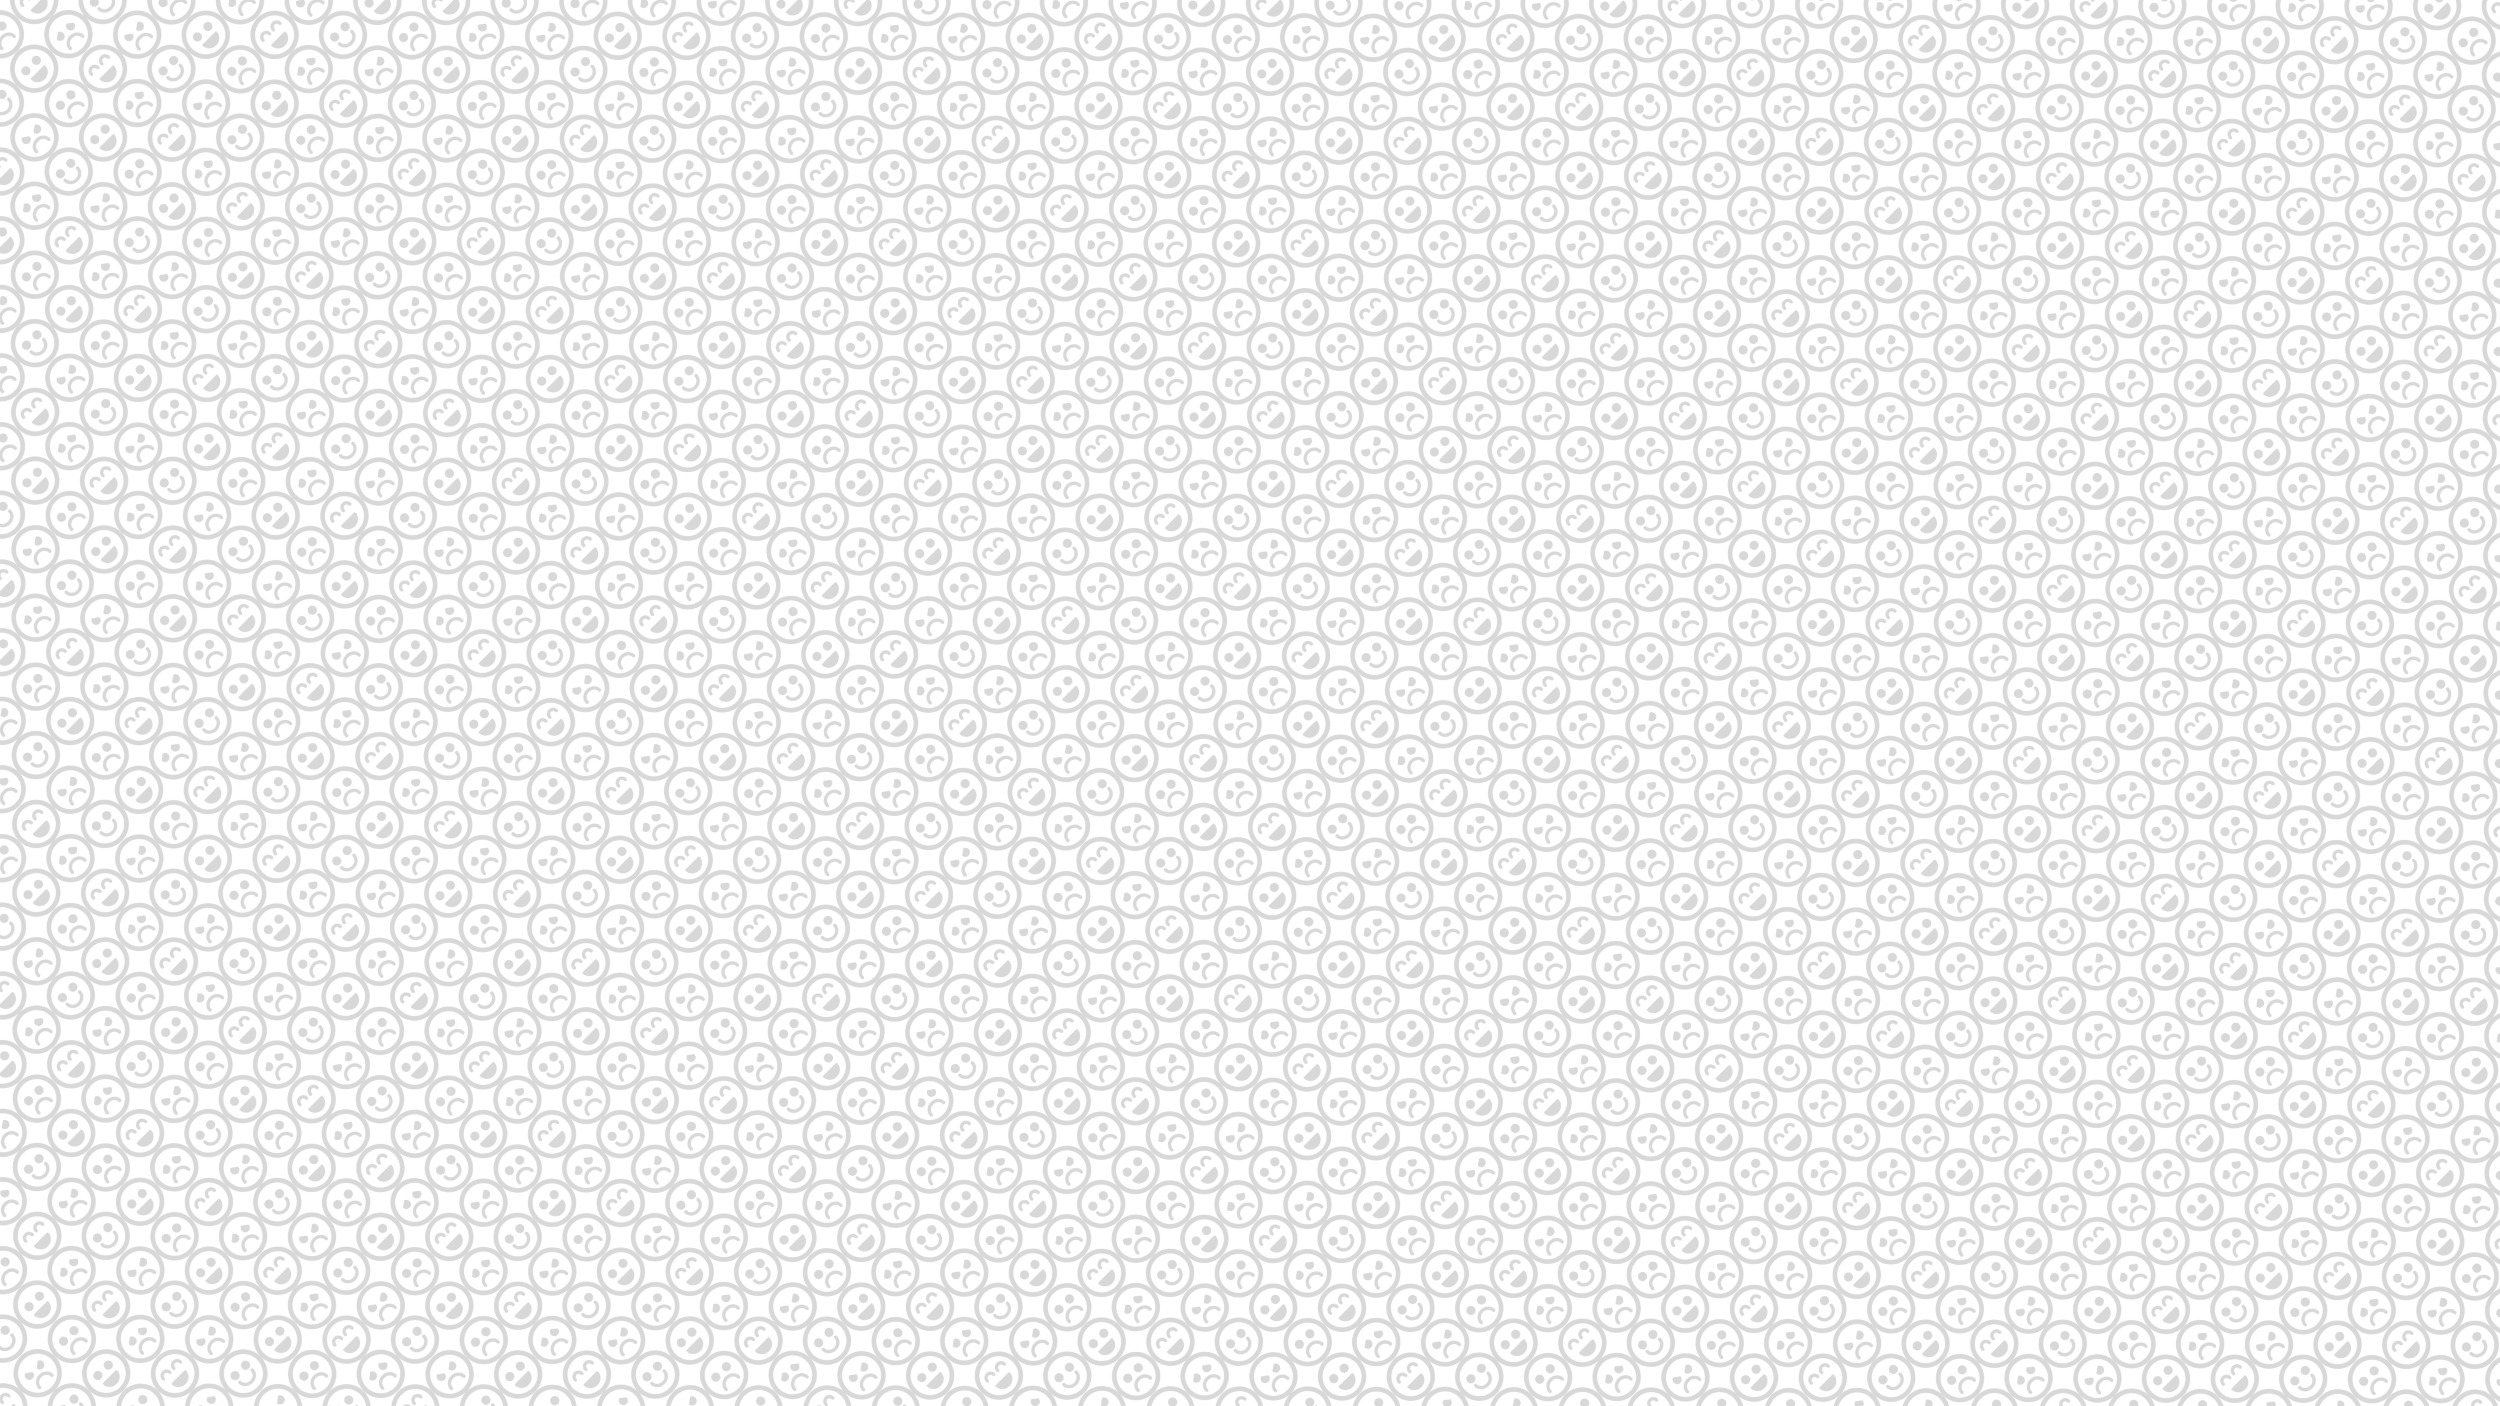 <?xml version="1.0" encoding="UTF-8" standalone="no"?>
<!-- Created with Inkscape (http://www.inkscape.org/) -->

<svg
   width="1920"
   height="1080"
   viewBox="0 0 508 285.75"
   version="1.1"
   id="svg1"
   inkscape:export-filename="background.png"
   inkscape:export-xdpi="96"
   inkscape:export-ydpi="96"
   inkscape:version="1.3.2 (091e20e, 2023-11-25)"
   sodipodi:docname="emotions.svg"
   xml:space="preserve"
   xmlns:inkscape="http://www.inkscape.org/namespaces/inkscape"
   xmlns:sodipodi="http://sodipodi.sourceforge.net/DTD/sodipodi-0.dtd"
   xmlns:xlink="http://www.w3.org/1999/xlink"
   xmlns="http://www.w3.org/2000/svg"
   xmlns:svg="http://www.w3.org/2000/svg"><sodipodi:namedview
     id="namedview1"
     pagecolor="#ffffff"
     bordercolor="#000000"
     borderopacity="0.25"
     inkscape:showpageshadow="2"
     inkscape:pageopacity="0.0"
     inkscape:pagecheckerboard="0"
     inkscape:deskcolor="#d1d1d1"
     inkscape:document-units="mm"
     showguides="true"
     showgrid="false"
     inkscape:zoom="0.5"
     inkscape:cx="910"
     inkscape:cy="569"
     inkscape:window-width="1472"
     inkscape:window-height="828"
     inkscape:window-x="0"
     inkscape:window-y="37"
     inkscape:window-maximized="1"
     inkscape:current-layer="layer7"
     inkscape:export-bgcolor="#eaeff300"><inkscape:grid
       id="grid28"
       units="mm"
       originx="0"
       originy="0"
       spacingx="1"
       spacingy="1"
       empcolor="#0099e5"
       empopacity="0.302"
       color="#0099e5"
       opacity="0.149"
       empspacing="5"
       dotted="false"
       gridanglex="30"
       gridanglez="30"
       visible="false" /></sodipodi:namedview><defs
     id="defs1"><linearGradient
       id="linearGradient24"
       inkscape:collect="always"><stop
         style="stop-color:#333333;stop-opacity:1;"
         offset="0"
         id="stop24" /><stop
         style="stop-color:#0d0d0d;stop-opacity:1;"
         offset="1"
         id="stop25" /></linearGradient><linearGradient
       id="linearGradient22"
       inkscape:collect="always"><stop
         style="stop-color:#e08d9d;stop-opacity:1;"
         offset="0"
         id="stop22" /><stop
         style="stop-color:#d45e78;stop-opacity:1;"
         offset="1"
         id="stop23" /></linearGradient><linearGradient
       id="linearGradient20"
       inkscape:collect="always"><stop
         style="stop-color:#e0b58a;stop-opacity:1;"
         offset="0"
         id="stop20" /><stop
         style="stop-color:#d5945d;stop-opacity:1;"
         offset="1"
         id="stop21" /></linearGradient><linearGradient
       id="linearGradient18"
       inkscape:collect="always"><stop
         style="stop-color:#96e09b;stop-opacity:1;"
         offset="0"
         id="stop18" /><stop
         style="stop-color:#60d266;stop-opacity:1;"
         offset="1"
         id="stop19" /></linearGradient><linearGradient
       id="linearGradient16"
       inkscape:collect="always"><stop
         style="stop-color:#b48be0;stop-opacity:1;"
         offset="0"
         id="stop16" /><stop
         style="stop-color:#935dd5;stop-opacity:1;"
         offset="1"
         id="stop17" /></linearGradient><linearGradient
       id="linearGradient14"
       inkscape:collect="always"><stop
         style="stop-color:#e0d78e;stop-opacity:1;"
         offset="0"
         id="stop14" /><stop
         style="stop-color:#d4ca5e;stop-opacity:1;"
         offset="1"
         id="stop15" /></linearGradient><linearGradient
       id="linearGradient11"
       inkscape:collect="always"><stop
         style="stop-color:#90cce0;stop-opacity:1;"
         offset="0"
         id="stop12" /><stop
         style="stop-color:#60b4d2;stop-opacity:1;"
         offset="1"
         id="stop13" /></linearGradient><inkscape:path-effect
       effect="mirror_symmetry"
       start_point="-70.758,98.99"
       end_point="226.242,98.99"
       center_point="77.742,98.99"
       id="path-effect3"
       is_visible="true"
       lpeversion="1.2"
       lpesatellites=""
       mode="horizontal"
       discard_orig_path="false"
       fuse_paths="false"
       oposite_fuse="false"
       split_items="false"
       split_open="false"
       link_styles="false" /><linearGradient
       id="linearGradient60"
       inkscape:collect="always"><stop
         style="stop-color:#d9d9d9;stop-opacity:1;"
         offset="0"
         id="stop60" /><stop
         style="stop-color:#ffffff;stop-opacity:1;"
         offset="1"
         id="stop61" /></linearGradient><pattern
       inkscape:collect="always"
       xlink:href="#pattern7522"
       preserveAspectRatio="xMidYMid"
       id="pattern39"
       patternTransform="matrix(0.071,-0.071,0.071,0.071,-2.1592028e-6,-5.6591412e-5)"
       x="0"
       y="0" /><pattern
       inkscape:collect="always"
       xlink:href="#pattern34"
       preserveAspectRatio="xMidYMid"
       id="pattern35"
       patternTransform="matrix(0.265,0,0,0.265,-3.088379e-8,-56.435)" /><inkscape:path-effect
       effect="mirror_symmetry"
       start_point="44.049,35.659"
       end_point="44.049,40.573"
       center_point="44.049,38.116"
       id="path-effect10"
       is_visible="true"
       lpeversion="1.2"
       lpesatellites=""
       mode="free"
       discard_orig_path="false"
       fuse_paths="false"
       oposite_fuse="false"
       split_items="false"
       split_open="false"
       link_styles="false" /><linearGradient
       id="swatch4"
       inkscape:swatch="solid"><stop
         style="stop-color:#000000;stop-opacity:1;"
         offset="0"
         id="stop4" /></linearGradient><inkscape:path-effect
       effect="mirror_symmetry"
       start_point="55.617,42.269"
       end_point="55.617,52.503"
       center_point="55.617,47.386"
       id="path-effect2"
       is_visible="true"
       lpeversion="1.2"
       lpesatellites=""
       mode="free"
       discard_orig_path="false"
       fuse_paths="false"
       oposite_fuse="false"
       split_items="false"
       split_open="false"
       link_styles="false" /><inkscape:path-effect
       effect="mirror_symmetry"
       start_point="55.617,42.269"
       end_point="55.617,52.503"
       center_point="55.617,47.386"
       id="path-effect2-3"
       is_visible="true"
       lpeversion="1.2"
       lpesatellites=""
       mode="free"
       discard_orig_path="false"
       fuse_paths="false"
       oposite_fuse="false"
       split_items="false"
       split_open="false"
       link_styles="false" /><inkscape:path-effect
       effect="mirror_symmetry"
       start_point="55.617,42.269"
       end_point="55.617,52.503"
       center_point="55.617,47.386"
       id="path-effect2-9"
       is_visible="true"
       lpeversion="1.2"
       lpesatellites=""
       mode="free"
       discard_orig_path="false"
       fuse_paths="false"
       oposite_fuse="false"
       split_items="false"
       split_open="false"
       link_styles="false" /><inkscape:path-effect
       effect="mirror_symmetry"
       start_point="44.049,35.659"
       end_point="44.049,40.573"
       center_point="44.049,38.116"
       id="path-effect10-4"
       is_visible="true"
       lpeversion="1.2"
       lpesatellites=""
       mode="free"
       discard_orig_path="false"
       fuse_paths="false"
       oposite_fuse="false"
       split_items="false"
       split_open="false"
       link_styles="false" /><inkscape:path-effect
       effect="mirror_symmetry"
       start_point="44.049,35.659"
       end_point="44.049,40.573"
       center_point="44.049,38.116"
       id="path-effect10-4-8"
       is_visible="true"
       lpeversion="1.2"
       lpesatellites=""
       mode="free"
       discard_orig_path="false"
       fuse_paths="false"
       oposite_fuse="false"
       split_items="false"
       split_open="false"
       link_styles="false" /><inkscape:path-effect
       effect="mirror_symmetry"
       start_point="44.049,35.659"
       end_point="44.049,40.573"
       center_point="44.049,38.116"
       id="path-effect10-4-8-5"
       is_visible="true"
       lpeversion="1.2"
       lpesatellites=""
       mode="free"
       discard_orig_path="false"
       fuse_paths="false"
       oposite_fuse="false"
       split_items="false"
       split_open="false"
       link_styles="false" /><inkscape:path-effect
       effect="mirror_symmetry"
       start_point="44.049,35.659"
       end_point="44.049,40.573"
       center_point="44.049,38.116"
       id="path-effect10-4-8-52"
       is_visible="true"
       lpeversion="1.2"
       lpesatellites=""
       mode="free"
       discard_orig_path="false"
       fuse_paths="false"
       oposite_fuse="false"
       split_items="false"
       split_open="false"
       link_styles="false" /><inkscape:path-effect
       effect="mirror_symmetry"
       start_point="44.049,35.659"
       end_point="44.049,40.573"
       center_point="44.049,38.116"
       id="path-effect10-4-8-52-1"
       is_visible="true"
       lpeversion="1.2"
       lpesatellites=""
       mode="free"
       discard_orig_path="false"
       fuse_paths="false"
       oposite_fuse="false"
       split_items="false"
       split_open="false"
       link_styles="false" /><inkscape:path-effect
       effect="mirror_symmetry"
       start_point="44.049,35.659"
       end_point="44.049,40.573"
       center_point="44.049,38.116"
       id="path-effect10-9"
       is_visible="true"
       lpeversion="1.2"
       lpesatellites=""
       mode="free"
       discard_orig_path="false"
       fuse_paths="false"
       oposite_fuse="false"
       split_items="false"
       split_open="false"
       link_styles="false" /><inkscape:path-effect
       effect="mirror_symmetry"
       start_point="44.049,35.659"
       end_point="44.049,40.573"
       center_point="44.049,38.116"
       id="path-effect10-4-8-5-2"
       is_visible="true"
       lpeversion="1.2"
       lpesatellites=""
       mode="free"
       discard_orig_path="false"
       fuse_paths="false"
       oposite_fuse="false"
       split_items="false"
       split_open="false"
       link_styles="false" /><inkscape:path-effect
       effect="mirror_symmetry"
       start_point="44.049,35.659"
       end_point="44.049,40.573"
       center_point="44.049,38.116"
       id="path-effect10-9-2"
       is_visible="true"
       lpeversion="1.2"
       lpesatellites=""
       mode="free"
       discard_orig_path="false"
       fuse_paths="false"
       oposite_fuse="false"
       split_items="false"
       split_open="false"
       link_styles="false" /><inkscape:path-effect
       effect="mirror_symmetry"
       start_point="44.049,35.659"
       end_point="44.049,40.573"
       center_point="44.049,38.116"
       id="path-effect10-4-0"
       is_visible="true"
       lpeversion="1.2"
       lpesatellites=""
       mode="free"
       discard_orig_path="false"
       fuse_paths="false"
       oposite_fuse="false"
       split_items="false"
       split_open="false"
       link_styles="false" /><inkscape:path-effect
       effect="mirror_symmetry"
       start_point="44.049,35.659"
       end_point="44.049,40.573"
       center_point="44.049,38.116"
       id="path-effect10-4-8-6"
       is_visible="true"
       lpeversion="1.2"
       lpesatellites=""
       mode="free"
       discard_orig_path="false"
       fuse_paths="false"
       oposite_fuse="false"
       split_items="false"
       split_open="false"
       link_styles="false" /><inkscape:path-effect
       effect="mirror_symmetry"
       start_point="44.049,35.659"
       end_point="44.049,40.573"
       center_point="44.049,38.116"
       id="path-effect10-4-8-52-1-9"
       is_visible="true"
       lpeversion="1.2"
       lpesatellites=""
       mode="free"
       discard_orig_path="false"
       fuse_paths="false"
       oposite_fuse="false"
       split_items="false"
       split_open="false"
       link_styles="false" /><inkscape:path-effect
       effect="mirror_symmetry"
       start_point="44.049,35.659"
       end_point="44.049,40.573"
       center_point="44.049,38.116"
       id="path-effect10-48"
       is_visible="true"
       lpeversion="1.2"
       lpesatellites=""
       mode="free"
       discard_orig_path="false"
       fuse_paths="false"
       oposite_fuse="false"
       split_items="false"
       split_open="false"
       link_styles="false" /><inkscape:path-effect
       effect="mirror_symmetry"
       start_point="44.049,35.659"
       end_point="44.049,40.573"
       center_point="44.049,38.116"
       id="path-effect10-4-8-5-2-5"
       is_visible="true"
       lpeversion="1.2"
       lpesatellites=""
       mode="free"
       discard_orig_path="false"
       fuse_paths="false"
       oposite_fuse="false"
       split_items="false"
       split_open="false"
       link_styles="false" /><inkscape:path-effect
       effect="mirror_symmetry"
       start_point="44.049,35.659"
       end_point="44.049,40.573"
       center_point="44.049,38.116"
       id="path-effect10-9-2-5"
       is_visible="true"
       lpeversion="1.2"
       lpesatellites=""
       mode="free"
       discard_orig_path="false"
       fuse_paths="false"
       oposite_fuse="false"
       split_items="false"
       split_open="false"
       link_styles="false" /><inkscape:path-effect
       effect="mirror_symmetry"
       start_point="44.049,35.659"
       end_point="44.049,40.573"
       center_point="44.049,38.116"
       id="path-effect10-4-8-6-5"
       is_visible="true"
       lpeversion="1.2"
       lpesatellites=""
       mode="free"
       discard_orig_path="false"
       fuse_paths="false"
       oposite_fuse="false"
       split_items="false"
       split_open="false"
       link_styles="false" /><inkscape:path-effect
       effect="mirror_symmetry"
       start_point="44.049,35.659"
       end_point="44.049,40.573"
       center_point="44.049,38.116"
       id="path-effect10-4-8-52-1-9-4"
       is_visible="true"
       lpeversion="1.2"
       lpesatellites=""
       mode="free"
       discard_orig_path="false"
       fuse_paths="false"
       oposite_fuse="false"
       split_items="false"
       split_open="false"
       link_styles="false" /><inkscape:path-effect
       effect="mirror_symmetry"
       start_point="44.049,35.659"
       end_point="44.049,40.573"
       center_point="44.049,38.116"
       id="path-effect10-4-8-52-2"
       is_visible="true"
       lpeversion="1.2"
       lpesatellites=""
       mode="free"
       discard_orig_path="false"
       fuse_paths="false"
       oposite_fuse="false"
       split_items="false"
       split_open="false"
       link_styles="false" /><pattern
       patternUnits="userSpaceOnUse"
       width="293.582"
       height="196.174"
       patternTransform="translate(-2.1592028e-6,-5.6591412e-5)"
       preserveAspectRatio="xMidYMid"
       id="pattern34"
       inkscape:label="Pattern"
       style="fill:#585858"><g
         id="g34"
         inkscape:label="Pattern"
         transform="matrix(3.78,0,0,3.78,2.1592028e-6,5.6591412e-5)"><g
           id="g22-9"
           transform="translate(51.752,25.962)"
           style="display:inline"><circle
             style="fill:none;fill-opacity:1;stroke:#000000;stroke-width:2.5;stroke-linecap:round;stroke-linejoin:round;stroke-dasharray:none;stroke-opacity:1;paint-order:fill markers stroke"
             id="path9-24"
             cx="12.979"
             cy="12.996"
             r="11.696" /><path
             style="fill:#000000;fill-opacity:1;stroke:none;stroke-width:2.5;stroke-linecap:round;stroke-linejoin:round;stroke-dasharray:none;stroke-opacity:1;paint-order:fill markers stroke"
             id="path10-5"
             transform="translate(-31.07,-27.457)"
             d="m 42.551,38.116 c 0,1.357 -1.1,2.457 -2.457,2.457 -1.357,0 -2.457,-1.1 -2.457,-2.457 0,-1.357 1.1,-2.457 2.457,-2.457 1.357,0 2.457,1.1 2.457,2.457 z m 2.997,0 c 0,1.357 1.1,2.457 2.457,2.457 1.357,0 2.457,-1.1 2.457,-2.457 0,-1.357 -1.1,-2.457 -2.457,-2.457 -1.357,0 -2.457,1.1 -2.457,2.457 z"
             sodipodi:type="arc"
             sodipodi:ry="2.4571528"
             sodipodi:rx="2.4571528"
             sodipodi:cy="38.115833"
             sodipodi:cx="40.09354"
             inkscape:path-effect="#path-effect10-48" /><path
             style="fill:#000000;fill-opacity:1;stroke:#000000;stroke-width:1;stroke-linecap:round;stroke-linejoin:round;stroke-dasharray:none;stroke-opacity:1;paint-order:fill markers stroke"
             id="path11-8"
             sodipodi:type="arc"
             sodipodi:cx="12.978848"
             sodipodi:cy="15.913551"
             sodipodi:rx="4.8200254"
             sodipodi:ry="4.5352983"
             sodipodi:start="0"
             sodipodi:end="3.1415927"
             sodipodi:arc-type="slice"
             d="m 17.799,15.914 a 4.82,4.535 0 0 1 -2.41,3.928 4.82,4.535 0 0 1 -4.82,0 4.82,4.535 0 0 1 -2.41,-3.928 h 4.82 z" /></g><g
           id="g25-6"
           transform="translate(-22.526,-27.818)"
           style="display:inline"><circle
             style="fill:none;fill-opacity:1;stroke:#000000;stroke-width:2.5;stroke-linecap:round;stroke-linejoin:round;stroke-dasharray:none;stroke-opacity:1;paint-order:fill markers stroke"
             id="path9-3-3-4-2"
             cx="61.365"
             cy="66.657"
             r="11.696" /><path
             style="fill:#000000;fill-opacity:1;stroke:none;stroke-width:2.5;stroke-linecap:round;stroke-linejoin:round;stroke-dasharray:none;stroke-opacity:1;paint-order:fill markers stroke"
             id="path10-8-8-1-5"
             transform="translate(17.316,26.203)"
             d="m 42.551,38.116 c 0,1.357 -1.1,2.457 -2.457,2.457 -1.357,0 -2.457,-1.1 -2.457,-2.457 0,-1.357 1.1,-2.457 2.457,-2.457 1.357,0 2.457,1.1 2.457,2.457 z m 2.997,0 c 0,1.357 1.1,2.457 2.457,2.457 1.357,0 2.457,-1.1 2.457,-2.457 0,-1.357 -1.1,-2.457 -2.457,-2.457 -1.357,0 -2.457,1.1 -2.457,2.457 z"
             sodipodi:type="arc"
             sodipodi:ry="2.4571528"
             sodipodi:rx="2.4571528"
             sodipodi:cy="38.115833"
             sodipodi:cx="40.09354"
             inkscape:path-effect="#path-effect10-4-8-5-2-5" /><path
             style="fill:none;fill-opacity:1;stroke:#000000;stroke-width:1.8;stroke-linecap:round;stroke-linejoin:round;stroke-dasharray:none;stroke-opacity:1;paint-order:fill markers stroke"
             id="path12-8-1"
             sodipodi:type="arc"
             sodipodi:cx="61.364887"
             sodipodi:cy="68.649666"
             sodipodi:rx="4.6615539"
             sodipodi:ry="4.1954036"
             sodipodi:start="0"
             sodipodi:end="3.1415927"
             sodipodi:arc-type="arc"
             d="m 66.026,68.65 a 4.662,4.195 0 0 1 -2.331,3.633 4.662,4.195 0 0 1 -4.662,0 4.662,4.195 0 0 1 -2.331,-3.633"
             sodipodi:open="true" /></g><g
           id="g24-3"
           transform="translate(-65.19,-19.792)"
           style="display:inline"><circle
             style="display:inline;fill:none;fill-opacity:1;stroke:#000000;stroke-width:2.5;stroke-linecap:round;stroke-linejoin:round;stroke-dasharray:none;stroke-opacity:1;paint-order:fill markers stroke"
             id="path9-2-9"
             cx="78.137"
             cy="32.738"
             r="11.696" /><path
             style="display:inline;fill:none;fill-opacity:1;stroke:#000000;stroke-width:1.8;stroke-linecap:round;stroke-linejoin:round;stroke-dasharray:none;stroke-opacity:1;paint-order:fill markers stroke"
             id="path10-0-7"
             sodipodi:type="arc"
             sodipodi:cx="40.09354"
             sodipodi:cy="38.115833"
             sodipodi:rx="2.4571528"
             sodipodi:ry="2.4571528"
             transform="translate(34.088,-7.715)"
             sodipodi:start="3.1415927"
             sodipodi:end="0"
             sodipodi:arc-type="arc"
             sodipodi:open="true"
             d="m 37.636,38.116 c 0,-1.357 1.1,-2.457 2.457,-2.457 1.357,0 2.457,1.1 2.457,2.457 m 7.911,0 c 0,-1.357 -1.1,-2.457 -2.457,-2.457 -1.357,0 -2.457,1.1 -2.457,2.457"
             inkscape:path-effect="#path-effect10-9-2-5" /><path
             style="display:inline;fill:#000000;fill-opacity:1;stroke:#000000;stroke-width:1;stroke-linecap:round;stroke-linejoin:round;stroke-dasharray:none;stroke-opacity:1;paint-order:fill markers stroke"
             id="path11-7-3"
             sodipodi:type="arc"
             sodipodi:cx="78.136551"
             sodipodi:cy="35.65609"
             sodipodi:rx="4.8200254"
             sodipodi:ry="4.5352983"
             sodipodi:start="0"
             sodipodi:end="3.1415927"
             sodipodi:arc-type="slice"
             d="m 82.957,35.656 a 4.82,4.535 0 0 1 -2.41,3.928 4.82,4.535 0 0 1 -4.82,0 4.82,4.535 0 0 1 -2.41,-3.928 h 4.82 z" /></g><g
           id="g27-7"
           transform="translate(49.173,-104.913)"
           style="display:inline"><circle
             style="display:inline;fill:none;fill-opacity:1;stroke:#000000;stroke-width:2.5;stroke-linecap:round;stroke-linejoin:round;stroke-dasharray:none;stroke-opacity:1;paint-order:fill markers stroke"
             id="path9-3-3-5"
             cx="15.557"
             cy="117.859"
             r="11.696" /><path
             style="display:inline;fill:#000000;fill-opacity:1;stroke:none;stroke-width:2.5;stroke-linecap:round;stroke-linejoin:round;stroke-dasharray:none;stroke-opacity:1;paint-order:fill markers stroke"
             id="path10-8-8-0"
             transform="translate(-28.491,77.406)"
             d="m 42.551,38.116 c 0,1.357 -1.1,2.457 -2.457,2.457 -1.357,0 -2.457,-1.1 -2.457,-2.457 0,-1.357 1.1,-2.457 2.457,-2.457 1.357,0 2.457,1.1 2.457,2.457 z m 2.997,0 c 0,1.357 1.1,2.457 2.457,2.457 1.357,0 2.457,-1.1 2.457,-2.457 0,-1.357 -1.1,-2.457 -2.457,-2.457 -1.357,0 -2.457,1.1 -2.457,2.457 z"
             sodipodi:type="arc"
             sodipodi:ry="2.4571528"
             sodipodi:rx="2.4571528"
             sodipodi:cy="38.115833"
             sodipodi:cx="40.09354"
             inkscape:path-effect="#path-effect10-4-8-6-5" /><path
             style="display:inline;fill:none;fill-opacity:1;stroke:#000000;stroke-width:1.8;stroke-linecap:round;stroke-linejoin:round;stroke-dasharray:none;stroke-opacity:1;paint-order:fill markers stroke"
             id="path12-2"
             sodipodi:type="arc"
             sodipodi:cx="-15.557468"
             sodipodi:cy="-124.04913"
             sodipodi:rx="4.6615539"
             sodipodi:ry="4.1954036"
             sodipodi:start="0"
             sodipodi:end="3.1415927"
             sodipodi:arc-type="arc"
             d="m -10.896,-124.049 a 4.662,4.195 0 0 1 -2.331,3.633 4.662,4.195 0 0 1 -4.662,0 4.662,4.195 0 0 1 -2.331,-3.633"
             transform="scale(-1)"
             sodipodi:open="true" /></g><g
           id="g26-1"
           transform="translate(-15.364,-51.952)"
           style="display:inline"><circle
             style="display:inline;fill:none;fill-opacity:1;stroke:#000000;stroke-width:2.5;stroke-linecap:round;stroke-linejoin:round;stroke-dasharray:none;stroke-opacity:1;paint-order:fill markers stroke"
             id="path9-3-3-6-1-8"
             cx="28.311"
             cy="90.79"
             r="11.696" /><path
             style="display:inline;fill:#000000;fill-opacity:1;stroke:none;stroke-width:2.5;stroke-linecap:round;stroke-linejoin:round;stroke-dasharray:none;stroke-opacity:1;paint-order:fill markers stroke"
             id="path10-8-8-6-8-7"
             sodipodi:type="arc"
             sodipodi:cx="40.09354"
             sodipodi:cy="38.115833"
             sodipodi:rx="2.4571528"
             sodipodi:ry="2.4571528"
             transform="translate(-15.738,50.337)"
             sodipodi:start="4.9741884"
             sodipodi:end="3.1415927"
             sodipodi:arc-type="arc"
             sodipodi:open="true"
             d="m 40.729,35.742 c 1.231,0.33 2.005,1.545 1.784,2.8 -0.221,1.255 -1.365,2.132 -2.634,2.021 -1.269,-0.111 -2.243,-1.174 -2.243,-2.448 m 9.732,-2.373 c -1.231,0.33 -2.005,1.545 -1.784,2.8 0.221,1.255 1.365,2.132 2.634,2.021 1.269,-0.111 2.243,-1.174 2.243,-2.448"
             inkscape:path-effect="#path-effect10-4-8-52-1-9-4" /><path
             style="display:inline;fill:none;fill-opacity:1;stroke:#000000;stroke-width:1.8;stroke-linecap:round;stroke-linejoin:round;stroke-dasharray:none;stroke-opacity:1;paint-order:fill markers stroke"
             id="path12-7-7-1"
             sodipodi:type="arc"
             sodipodi:cx="-28.310591"
             sodipodi:cy="-96.980789"
             sodipodi:rx="4.6615539"
             sodipodi:ry="4.1954036"
             sodipodi:start="0"
             sodipodi:end="3.1415927"
             sodipodi:arc-type="arc"
             d="m -23.649,-96.981 a 4.662,4.195 0 0 1 -2.331,3.633 4.662,4.195 0 0 1 -4.662,0 4.662,4.195 0 0 1 -2.331,-3.633"
             transform="scale(-1)"
             sodipodi:open="true" /></g><g
           id="g28-5"
           transform="translate(-3.287,-104.991)"
           style="display:inline"><circle
             style="fill:none;fill-opacity:1;stroke:#000000;stroke-width:2.5;stroke-linecap:round;stroke-linejoin:round;stroke-dasharray:none;stroke-opacity:1;paint-order:fill markers stroke"
             id="path9-3-3-6-5"
             cx="42.126"
             cy="117.937"
             r="11.696" /><path
             style="fill:#000000;fill-opacity:1;stroke:none;stroke-width:2.5;stroke-linecap:round;stroke-linejoin:round;stroke-dasharray:none;stroke-opacity:1;paint-order:fill markers stroke"
             id="path10-8-8-6-85"
             sodipodi:type="arc"
             sodipodi:cx="40.09354"
             sodipodi:cy="38.115833"
             sodipodi:rx="2.4571528"
             sodipodi:ry="2.4571528"
             transform="translate(-1.923,77.484)"
             sodipodi:start="0"
             sodipodi:end="4.3842691"
             sodipodi:arc-type="arc"
             sodipodi:open="true"
             d="m 42.551,38.116 c 0,1.253 -0.943,2.306 -2.189,2.442 -1.246,0.137 -2.395,-0.686 -2.667,-1.909 -0.272,-1.223 0.42,-2.455 1.607,-2.859 m 6.246,2.326 c 0,1.253 0.943,2.306 2.189,2.442 1.246,0.137 2.395,-0.686 2.667,-1.909 0.272,-1.223 -0.42,-2.455 -1.607,-2.859"
             inkscape:path-effect="#path-effect10-4-8-52-2" /><path
             style="fill:none;fill-opacity:1;stroke:#000000;stroke-width:1.8;stroke-linecap:round;stroke-linejoin:round;stroke-dasharray:none;stroke-opacity:1;paint-order:fill markers stroke"
             id="path12-7-6"
             sodipodi:type="arc"
             sodipodi:cx="-42.125557"
             sodipodi:cy="-124.12715"
             sodipodi:rx="4.6615539"
             sodipodi:ry="4.1954036"
             sodipodi:start="0"
             sodipodi:end="3.1415927"
             sodipodi:arc-type="arc"
             d="m -37.464,-124.127 a 4.662,4.195 0 0 1 -2.331,3.633 4.662,4.195 0 0 1 -4.662,0 4.662,4.195 0 0 1 -2.331,-3.633"
             transform="scale(-1)"
             sodipodi:open="true" /></g></g></pattern><pattern
       patternUnits="userSpaceOnUse"
       width="293.582"
       height="196.174"
       patternTransform="translate(-2.1592028e-6,-5.6591412e-5)"
       preserveAspectRatio="xMidYMid"
       inkscape:label="Pattern"
       style="fill:#686868;fill-opacity:1"
       id="pattern7522"><g
         id="g124"
         inkscape:label="Pattern"
         transform="matrix(3.78,0,0,3.78,2.1592028e-6,5.6591412e-5)"
         style="fill-opacity:1.0;fill:#585858"><g
           id="g113"
           transform="translate(51.752,25.962)"
           style="display:inline;fill-opacity:1.0;fill:#585858"><circle
             style="fill:none;fill-opacity:1;stroke:#d8d8d8;stroke-width:2.5;stroke-linecap:round;stroke-linejoin:round;stroke-dasharray:none;stroke-opacity:1.0;paint-order:fill markers stroke"
             id="circle112"
             cx="12.979"
             cy="12.996"
             r="11.696" /><path
             style="fill:#d8d8d8;fill-opacity:1.0;stroke:none;stroke-width:2.5;stroke-linecap:round;stroke-linejoin:round;stroke-dasharray:none;stroke-opacity:1;paint-order:fill markers stroke"
             id="path112"
             transform="translate(-31.07,-27.457)"
             d="m 42.551,38.116 c 0,1.357 -1.1,2.457 -2.457,2.457 -1.357,0 -2.457,-1.1 -2.457,-2.457 0,-1.357 1.1,-2.457 2.457,-2.457 1.357,0 2.457,1.1 2.457,2.457 z m 2.997,0 c 0,1.357 1.1,2.457 2.457,2.457 1.357,0 2.457,-1.1 2.457,-2.457 0,-1.357 -1.1,-2.457 -2.457,-2.457 -1.357,0 -2.457,1.1 -2.457,2.457 z"
             sodipodi:type="arc"
             sodipodi:ry="2.4571528"
             sodipodi:rx="2.4571528"
             sodipodi:cy="38.115833"
             sodipodi:cx="40.09354"
             inkscape:path-effect="#path-effect10-48" /><path
             style="fill:#d8d8d8;fill-opacity:1.0;stroke:#d8d8d8;stroke-width:1;stroke-linecap:round;stroke-linejoin:round;stroke-dasharray:none;stroke-opacity:1.0;paint-order:fill markers stroke"
             id="path113"
             sodipodi:type="arc"
             sodipodi:cx="12.978848"
             sodipodi:cy="15.913551"
             sodipodi:rx="4.8200254"
             sodipodi:ry="4.5352983"
             sodipodi:start="0"
             sodipodi:end="3.1415927"
             sodipodi:arc-type="slice"
             d="m 17.799,15.914 a 4.82,4.535 0 0 1 -2.41,3.928 4.82,4.535 0 0 1 -4.82,0 4.82,4.535 0 0 1 -2.41,-3.928 h 4.82 z" /></g><g
           id="g115"
           transform="translate(-22.526,-27.818)"
           style="display:inline;fill-opacity:1.0;fill:#585858"><circle
             style="fill:none;fill-opacity:1;stroke:#d8d8d8;stroke-width:2.5;stroke-linecap:round;stroke-linejoin:round;stroke-dasharray:none;stroke-opacity:1.0;paint-order:fill markers stroke"
             id="circle113"
             cx="61.365"
             cy="66.657"
             r="11.696" /><path
             style="fill:#d8d8d8;fill-opacity:1.0;stroke:none;stroke-width:2.5;stroke-linecap:round;stroke-linejoin:round;stroke-dasharray:none;stroke-opacity:1;paint-order:fill markers stroke"
             id="path114"
             transform="translate(17.316,26.203)"
             d="m 42.551,38.116 c 0,1.357 -1.1,2.457 -2.457,2.457 -1.357,0 -2.457,-1.1 -2.457,-2.457 0,-1.357 1.1,-2.457 2.457,-2.457 1.357,0 2.457,1.1 2.457,2.457 z m 2.997,0 c 0,1.357 1.1,2.457 2.457,2.457 1.357,0 2.457,-1.1 2.457,-2.457 0,-1.357 -1.1,-2.457 -2.457,-2.457 -1.357,0 -2.457,1.1 -2.457,2.457 z"
             sodipodi:type="arc"
             sodipodi:ry="2.4571528"
             sodipodi:rx="2.4571528"
             sodipodi:cy="38.115833"
             sodipodi:cx="40.09354"
             inkscape:path-effect="#path-effect10-4-8-5-2-5" /><path
             style="fill:none;fill-opacity:1;stroke:#d8d8d8;stroke-width:1.8;stroke-linecap:round;stroke-linejoin:round;stroke-dasharray:none;stroke-opacity:1.0;paint-order:fill markers stroke"
             id="path115"
             sodipodi:type="arc"
             sodipodi:cx="61.364887"
             sodipodi:cy="68.649666"
             sodipodi:rx="4.6615539"
             sodipodi:ry="4.1954036"
             sodipodi:start="0"
             sodipodi:end="3.1415927"
             sodipodi:arc-type="arc"
             d="m 66.026,68.65 a 4.662,4.195 0 0 1 -2.331,3.633 4.662,4.195 0 0 1 -4.662,0 4.662,4.195 0 0 1 -2.331,-3.633"
             sodipodi:open="true" /></g><g
           id="g117"
           transform="translate(-65.19,-19.792)"
           style="display:inline;fill-opacity:1.0;fill:#585858"><circle
             style="display:inline;fill:none;fill-opacity:1;stroke:#d8d8d8;stroke-width:2.5;stroke-linecap:round;stroke-linejoin:round;stroke-dasharray:none;stroke-opacity:1.0;paint-order:fill markers stroke"
             id="circle115"
             cx="78.137"
             cy="32.738"
             r="11.696" /><path
             style="display:inline;fill:none;fill-opacity:1;stroke:#d8d8d8;stroke-width:1.8;stroke-linecap:round;stroke-linejoin:round;stroke-dasharray:none;stroke-opacity:1.0;paint-order:fill markers stroke"
             id="path116"
             sodipodi:type="arc"
             sodipodi:cx="40.09354"
             sodipodi:cy="38.115833"
             sodipodi:rx="2.4571528"
             sodipodi:ry="2.4571528"
             transform="translate(34.088,-7.715)"
             sodipodi:start="3.1415927"
             sodipodi:end="0"
             sodipodi:arc-type="arc"
             sodipodi:open="true"
             d="m 37.636,38.116 c 0,-1.357 1.1,-2.457 2.457,-2.457 1.357,0 2.457,1.1 2.457,2.457 m 7.911,0 c 0,-1.357 -1.1,-2.457 -2.457,-2.457 -1.357,0 -2.457,1.1 -2.457,2.457"
             inkscape:path-effect="#path-effect10-9-2-5" /><path
             style="display:inline;fill:#d8d8d8;fill-opacity:1.0;stroke:#d8d8d8;stroke-width:1;stroke-linecap:round;stroke-linejoin:round;stroke-dasharray:none;stroke-opacity:1.0;paint-order:fill markers stroke"
             id="path117"
             sodipodi:type="arc"
             sodipodi:cx="78.136551"
             sodipodi:cy="35.65609"
             sodipodi:rx="4.8200254"
             sodipodi:ry="4.5352983"
             sodipodi:start="0"
             sodipodi:end="3.1415927"
             sodipodi:arc-type="slice"
             d="m 82.957,35.656 a 4.82,4.535 0 0 1 -2.41,3.928 4.82,4.535 0 0 1 -4.82,0 4.82,4.535 0 0 1 -2.41,-3.928 h 4.82 z" /></g><g
           id="g119"
           transform="translate(49.173,-104.913)"
           style="display:inline;fill-opacity:1.0;fill:#585858"><circle
             style="display:inline;fill:none;fill-opacity:1;stroke:#d8d8d8;stroke-width:2.5;stroke-linecap:round;stroke-linejoin:round;stroke-dasharray:none;stroke-opacity:1.0;paint-order:fill markers stroke"
             id="circle117"
             cx="15.557"
             cy="117.859"
             r="11.696" /><path
             style="display:inline;fill:#d8d8d8;fill-opacity:1.0;stroke:none;stroke-width:2.5;stroke-linecap:round;stroke-linejoin:round;stroke-dasharray:none;stroke-opacity:1;paint-order:fill markers stroke"
             id="path118"
             transform="translate(-28.491,77.406)"
             d="m 42.551,38.116 c 0,1.357 -1.1,2.457 -2.457,2.457 -1.357,0 -2.457,-1.1 -2.457,-2.457 0,-1.357 1.1,-2.457 2.457,-2.457 1.357,0 2.457,1.1 2.457,2.457 z m 2.997,0 c 0,1.357 1.1,2.457 2.457,2.457 1.357,0 2.457,-1.1 2.457,-2.457 0,-1.357 -1.1,-2.457 -2.457,-2.457 -1.357,0 -2.457,1.1 -2.457,2.457 z"
             sodipodi:type="arc"
             sodipodi:ry="2.4571528"
             sodipodi:rx="2.4571528"
             sodipodi:cy="38.115833"
             sodipodi:cx="40.09354"
             inkscape:path-effect="#path-effect10-4-8-6-5" /><path
             style="display:inline;fill:none;fill-opacity:1;stroke:#d8d8d8;stroke-width:1.8;stroke-linecap:round;stroke-linejoin:round;stroke-dasharray:none;stroke-opacity:1.0;paint-order:fill markers stroke"
             id="path119"
             sodipodi:type="arc"
             sodipodi:cx="-15.557468"
             sodipodi:cy="-124.04913"
             sodipodi:rx="4.6615539"
             sodipodi:ry="4.1954036"
             sodipodi:start="0"
             sodipodi:end="3.1415927"
             sodipodi:arc-type="arc"
             d="m -10.896,-124.049 a 4.662,4.195 0 0 1 -2.331,3.633 4.662,4.195 0 0 1 -4.662,0 4.662,4.195 0 0 1 -2.331,-3.633"
             transform="scale(-1)"
             sodipodi:open="true" /></g><g
           id="g121"
           transform="translate(-15.364,-51.952)"
           style="display:inline;fill-opacity:1.0;fill:#585858"><circle
             style="display:inline;fill:none;fill-opacity:1;stroke:#d8d8d8;stroke-width:2.5;stroke-linecap:round;stroke-linejoin:round;stroke-dasharray:none;stroke-opacity:1.0;paint-order:fill markers stroke"
             id="circle119"
             cx="28.311"
             cy="90.79"
             r="11.696" /><path
             style="display:inline;fill:#d8d8d8;fill-opacity:1.0;stroke:none;stroke-width:2.5;stroke-linecap:round;stroke-linejoin:round;stroke-dasharray:none;stroke-opacity:1;paint-order:fill markers stroke"
             id="path120"
             sodipodi:type="arc"
             sodipodi:cx="40.09354"
             sodipodi:cy="38.115833"
             sodipodi:rx="2.4571528"
             sodipodi:ry="2.4571528"
             transform="translate(-15.738,50.337)"
             sodipodi:start="4.9741884"
             sodipodi:end="3.1415927"
             sodipodi:arc-type="arc"
             sodipodi:open="true"
             d="m 40.729,35.742 c 1.231,0.33 2.005,1.545 1.784,2.8 -0.221,1.255 -1.365,2.132 -2.634,2.021 -1.269,-0.111 -2.243,-1.174 -2.243,-2.448 m 9.732,-2.373 c -1.231,0.33 -2.005,1.545 -1.784,2.8 0.221,1.255 1.365,2.132 2.634,2.021 1.269,-0.111 2.243,-1.174 2.243,-2.448"
             inkscape:path-effect="#path-effect10-4-8-52-1-9-4" /><path
             style="display:inline;fill:none;fill-opacity:1;stroke:#d8d8d8;stroke-width:1.8;stroke-linecap:round;stroke-linejoin:round;stroke-dasharray:none;stroke-opacity:1.0;paint-order:fill markers stroke"
             id="path121"
             sodipodi:type="arc"
             sodipodi:cx="-28.310591"
             sodipodi:cy="-96.980789"
             sodipodi:rx="4.6615539"
             sodipodi:ry="4.1954036"
             sodipodi:start="0"
             sodipodi:end="3.1415927"
             sodipodi:arc-type="arc"
             d="m -23.649,-96.981 a 4.662,4.195 0 0 1 -2.331,3.633 4.662,4.195 0 0 1 -4.662,0 4.662,4.195 0 0 1 -2.331,-3.633"
             transform="scale(-1)"
             sodipodi:open="true" /></g><g
           id="g123"
           transform="translate(-3.287,-104.991)"
           style="display:inline;fill-opacity:1.0;fill:#585858"><circle
             style="fill:none;fill-opacity:1;stroke:#d8d8d8;stroke-width:2.5;stroke-linecap:round;stroke-linejoin:round;stroke-dasharray:none;stroke-opacity:1.0;paint-order:fill markers stroke"
             id="circle121"
             cx="42.126"
             cy="117.937"
             r="11.696" /><path
             style="fill:#d8d8d8;fill-opacity:1.0;stroke:none;stroke-width:2.5;stroke-linecap:round;stroke-linejoin:round;stroke-dasharray:none;stroke-opacity:1;paint-order:fill markers stroke"
             id="path122"
             sodipodi:type="arc"
             sodipodi:cx="40.09354"
             sodipodi:cy="38.115833"
             sodipodi:rx="2.4571528"
             sodipodi:ry="2.4571528"
             transform="translate(-1.923,77.484)"
             sodipodi:start="0"
             sodipodi:end="4.3842691"
             sodipodi:arc-type="arc"
             sodipodi:open="true"
             d="m 42.551,38.116 c 0,1.253 -0.943,2.306 -2.189,2.442 -1.246,0.137 -2.395,-0.686 -2.667,-1.909 -0.272,-1.223 0.42,-2.455 1.607,-2.859 m 6.246,2.326 c 0,1.253 0.943,2.306 2.189,2.442 1.246,0.137 2.395,-0.686 2.667,-1.909 0.272,-1.223 -0.42,-2.455 -1.607,-2.859"
             inkscape:path-effect="#path-effect10-4-8-52-2" /><path
             style="fill:none;fill-opacity:1;stroke:#d8d8d8;stroke-width:1.8;stroke-linecap:round;stroke-linejoin:round;stroke-dasharray:none;stroke-opacity:1.0;paint-order:fill markers stroke"
             id="path123"
             sodipodi:type="arc"
             sodipodi:cx="-42.125557"
             sodipodi:cy="-124.12715"
             sodipodi:rx="4.6615539"
             sodipodi:ry="4.1954036"
             sodipodi:start="0"
             sodipodi:end="3.1415927"
             sodipodi:arc-type="arc"
             d="m -37.464,-124.127 a 4.662,4.195 0 0 1 -2.331,3.633 4.662,4.195 0 0 1 -4.662,0 4.662,4.195 0 0 1 -2.331,-3.633"
             transform="scale(-1)"
             sodipodi:open="true" /></g></g></pattern><inkscape:path-effect
       effect="mirror_symmetry"
       start_point="44.049,35.659"
       end_point="44.049,40.573"
       center_point="44.049,38.116"
       id="path-effect10-4-8-5-2-6"
       is_visible="true"
       lpeversion="1.2"
       lpesatellites=""
       mode="free"
       discard_orig_path="false"
       fuse_paths="false"
       oposite_fuse="false"
       split_items="false"
       split_open="false"
       link_styles="false" /><meshgradient
       inkscape:collect="always"
       id="meshgradient3"
       gradientUnits="userSpaceOnUse"
       x="49.669"
       y="54.96"><meshrow
         id="meshrow3"><meshpatch
           id="meshpatch3"><stop
             path="c 7.797,0  15.595,0  23.392,0"
             style="stop-color:#ffffff;stop-opacity:1"
             id="stop3" /><stop
             path="c 0,7.797  0,15.595  0,23.392"
             style="stop-color:#000000;stop-opacity:1"
             id="stop5" /><stop
             path="c -7.797,0  -15.595,0  -23.392,0"
             style="stop-color:#ffffff;stop-opacity:1"
             id="stop6" /><stop
             path="c 0,-7.797  0,-15.595  0,-23.392"
             style="stop-color:#000000;stop-opacity:1"
             id="stop7" /></meshpatch></meshrow></meshgradient><filter
       style="color-interpolation-filters:sRGB"
       inkscape:label="Drop Shadow"
       id="filter53"
       x="-0.075"
       y="-0.075"
       width="1.15"
       height="1.166"><feFlood
         result="flood"
         in="SourceGraphic"
         flood-opacity="0.502"
         flood-color="rgb(0,0,0)"
         id="feFlood52" /><feGaussianBlur
         result="blur"
         in="SourceGraphic"
         stdDeviation="1"
         id="feGaussianBlur52" /><feOffset
         result="offset"
         in="blur"
         dx="0"
         dy="0.5"
         id="feOffset52" /><feComposite
         result="comp1"
         operator="in"
         in="flood"
         in2="offset"
         id="feComposite52" /><feComposite
         result="comp2"
         operator="over"
         in="SourceGraphic"
         in2="comp1"
         id="feComposite53" /></filter><linearGradient
       inkscape:collect="always"
       xlink:href="#linearGradient60"
       id="linearGradient61"
       x1="91.796"
       y1="103.213"
       x2="91.796"
       y2="71.213"
       gradientUnits="userSpaceOnUse" /><filter
       style="color-interpolation-filters:sRGB"
       inkscape:label="Drop Shadow"
       id="filter112"
       x="-0.074"
       y="-0.074"
       width="1.172"
       height="1.174"><feFlood
         result="flood"
         in="SourceGraphic"
         flood-opacity="0.502"
         flood-color="rgb(78,78,78)"
         id="feFlood111" /><feGaussianBlur
         result="blur"
         in="SourceGraphic"
         stdDeviation="0"
         id="feGaussianBlur111" /><feOffset
         result="offset"
         in="blur"
         dx="0.453"
         dy="0.5"
         id="feOffset111" /><feComposite
         result="comp1"
         operator="out"
         in="flood"
         in2="offset"
         id="feComposite111" /><feComposite
         result="fbSourceGraphic"
         operator="atop"
         in="comp1"
         in2="SourceGraphic"
         id="feComposite112" /><feColorMatrix
         result="fbSourceGraphicAlpha"
         in="fbSourceGraphic"
         values="0 0 0 -1 0 0 0 0 -1 0 0 0 0 -1 0 0 0 0 1 0"
         id="feColorMatrix132" /><feFlood
         id="feFlood132"
         result="flood"
         in="fbSourceGraphic"
         flood-opacity="0.996"
         flood-color="rgb(78,78,78)" /><feGaussianBlur
         id="feGaussianBlur132"
         result="blur"
         in="fbSourceGraphic"
         stdDeviation="0.2" /><feOffset
         id="feOffset132"
         result="offset"
         in="blur"
         dx="0.1"
         dy="0.1" /><feComposite
         id="feComposite132"
         result="comp1"
         operator="in"
         in="flood"
         in2="offset" /><feComposite
         id="feComposite133"
         result="comp2"
         operator="over"
         in="fbSourceGraphic"
         in2="comp1" /></filter><meshgradient
       inkscape:collect="always"
       id="meshgradient4"
       gradientUnits="userSpaceOnUse"
       x="49.669"
       y="54.96"><meshrow
         id="meshrow11"><meshpatch
           id="meshpatch11"><stop
             path="c 7.797,0  15.595,0  23.392,0"
             style="stop-color:#ffffff;stop-opacity:1"
             id="stop8" /><stop
             path="c 0,7.797  0,15.595  0,23.392"
             style="stop-color:#000000;stop-opacity:1"
             id="stop9" /><stop
             path="c -7.797,0  -15.595,0  -23.392,0"
             style="stop-color:#ffffff;stop-opacity:1"
             id="stop10" /><stop
             path="c 0,-7.797  0,-15.595  0,-23.392"
             style="stop-color:#000000;stop-opacity:1"
             id="stop11" /></meshpatch></meshrow></meshgradient><linearGradient
       inkscape:collect="always"
       xlink:href="#linearGradient11"
       id="linearGradient13"
       x1="77.742"
       y1="71.798"
       x2="77.742"
       y2="74.871"
       gradientUnits="userSpaceOnUse" /><linearGradient
       inkscape:collect="always"
       xlink:href="#linearGradient14"
       id="linearGradient15"
       x1="86.902"
       y1="77.43"
       x2="86.902"
       y2="80.503"
       gradientUnits="userSpaceOnUse" /><linearGradient
       inkscape:collect="always"
       xlink:href="#linearGradient16"
       id="linearGradient17"
       x1="86.902"
       y1="86.603"
       x2="86.902"
       y2="89.676"
       gradientUnits="userSpaceOnUse" /><linearGradient
       inkscape:collect="always"
       xlink:href="#linearGradient18"
       id="linearGradient19"
       x1="68.582"
       y1="77.43"
       x2="68.582"
       y2="80.503"
       gradientUnits="userSpaceOnUse" /><linearGradient
       inkscape:collect="always"
       xlink:href="#linearGradient20"
       id="linearGradient21"
       x1="68.582"
       y1="86.603"
       x2="68.582"
       y2="89.676"
       gradientUnits="userSpaceOnUse" /><linearGradient
       inkscape:collect="always"
       xlink:href="#linearGradient22"
       id="linearGradient23"
       x1="77.742"
       y1="92.234"
       x2="77.742"
       y2="95.307"
       gradientUnits="userSpaceOnUse" /><linearGradient
       inkscape:collect="always"
       xlink:href="#linearGradient24"
       id="linearGradient25"
       x1="76.526"
       y1="42.38"
       x2="76.526"
       y2="54.626"
       gradientUnits="userSpaceOnUse"
       gradientTransform="matrix(0.887,0,0,0.887,9.838,40.515)" /><filter
       style="color-interpolation-filters:sRGB"
       inkscape:label="Drop Shadow"
       id="filter41"
       x="-0.043"
       y="-0.043"
       width="1.09"
       height="1.091"><feFlood
         result="flood"
         in="SourceGraphic"
         flood-opacity="0.996"
         flood-color="rgb(78,78,78)"
         id="feFlood40" /><feGaussianBlur
         result="blur"
         in="SourceGraphic"
         stdDeviation="0.1"
         id="feGaussianBlur40" /><feOffset
         result="offset"
         in="blur"
         dx="0.1"
         dy="0.1"
         id="feOffset40" /><feComposite
         result="comp1"
         operator="in"
         in="flood"
         in2="offset"
         id="feComposite40" /><feComposite
         result="comp2"
         operator="over"
         in="SourceGraphic"
         in2="comp1"
         id="feComposite41" /></filter><inkscape:path-effect
       effect="mirror_symmetry"
       start_point="44.049,35.659"
       end_point="44.049,40.573"
       center_point="44.049,38.116"
       id="path-effect10-4-8-6-2"
       is_visible="true"
       lpeversion="1.2"
       lpesatellites=""
       mode="free"
       discard_orig_path="false"
       fuse_paths="false"
       oposite_fuse="false"
       split_items="false"
       split_open="false"
       link_styles="false" /><filter
       style="color-interpolation-filters:sRGB"
       inkscape:label="Drop Shadow"
       id="filter114"
       x="-0.037"
       y="-0.099"
       width="1.083"
       height="1.219"><feFlood
         result="flood"
         in="SourceGraphic"
         flood-opacity="0.996"
         flood-color="rgb(98,98,98)"
         id="feFlood112" /><feGaussianBlur
         result="blur"
         in="SourceGraphic"
         stdDeviation="0.2"
         id="feGaussianBlur112" /><feOffset
         result="offset"
         in="blur"
         dx="0.1"
         dy="0.1"
         id="feOffset112" /><feComposite
         result="comp1"
         operator="out"
         in="flood"
         in2="offset"
         id="feComposite113" /><feComposite
         result="comp2"
         operator="atop"
         in="comp1"
         in2="SourceGraphic"
         id="feComposite114" /></filter><filter
       style="color-interpolation-filters:sRGB"
       inkscape:label="Drop Shadow"
       id="filter116"
       x="-0.148"
       y="-0.329"
       width="1.307"
       height="1.682"><feFlood
         result="flood"
         in="SourceGraphic"
         flood-opacity="0.996"
         flood-color="rgb(98,98,98)"
         id="feFlood114" /><feGaussianBlur
         result="blur"
         in="SourceGraphic"
         stdDeviation="0.2"
         id="feGaussianBlur114" /><feOffset
         result="offset"
         in="blur"
         dx="0.1"
         dy="0.1"
         id="feOffset114" /><feComposite
         result="comp1"
         operator="out"
         in="flood"
         in2="offset"
         id="feComposite115" /><feComposite
         result="comp2"
         operator="atop"
         in="comp1"
         in2="SourceGraphic"
         id="feComposite116" /></filter><filter
       style="color-interpolation-filters:sRGB"
       inkscape:label="Drop Shadow"
       id="filter125"
       x="-0.098"
       y="-0.105"
       width="1.216"
       height="1.231"><feFlood
         result="flood"
         in="SourceGraphic"
         flood-opacity="0.996"
         flood-color="rgb(98,98,98)"
         id="feFlood124" /><feGaussianBlur
         result="blur"
         in="SourceGraphic"
         stdDeviation="0.2"
         id="feGaussianBlur124" /><feOffset
         result="offset"
         in="blur"
         dx="0.1"
         dy="0.1"
         id="feOffset124" /><feComposite
         result="comp1"
         operator="out"
         in="flood"
         in2="offset"
         id="feComposite124" /><feComposite
         result="comp2"
         operator="atop"
         in="comp1"
         in2="SourceGraphic"
         id="feComposite125" /></filter><filter
       style="color-interpolation-filters:sRGB"
       inkscape:label="Drop Shadow"
       id="filter127"
       x="-0.098"
       y="-0.105"
       width="1.216"
       height="1.231"><feFlood
         result="flood"
         in="SourceGraphic"
         flood-opacity="0.996"
         flood-color="rgb(98,98,98)"
         id="feFlood125" /><feGaussianBlur
         result="blur"
         in="SourceGraphic"
         stdDeviation="0.2"
         id="feGaussianBlur125" /><feOffset
         result="offset"
         in="blur"
         dx="0.1"
         dy="0.1"
         id="feOffset125" /><feComposite
         result="comp1"
         operator="out"
         in="flood"
         in2="offset"
         id="feComposite126" /><feComposite
         result="comp2"
         operator="atop"
         in="comp1"
         in2="SourceGraphic"
         id="feComposite127" /></filter><filter
       style="color-interpolation-filters:sRGB"
       inkscape:label="Drop Shadow"
       id="filter129"
       x="-0.148"
       y="-0.33"
       width="1.307"
       height="1.682"><feFlood
         result="flood"
         in="SourceGraphic"
         flood-opacity="0.996"
         flood-color="rgb(98,98,98)"
         id="feFlood127" /><feGaussianBlur
         result="blur"
         in="SourceGraphic"
         stdDeviation="0.2"
         id="feGaussianBlur127" /><feOffset
         result="offset"
         in="blur"
         dx="0.1"
         dy="0.1"
         id="feOffset127" /><feComposite
         result="comp1"
         operator="out"
         in="flood"
         in2="offset"
         id="feComposite128" /><feComposite
         result="comp2"
         operator="atop"
         in="comp1"
         in2="SourceGraphic"
         id="feComposite129" /></filter><filter
       style="color-interpolation-filters:sRGB"
       inkscape:label="Drop Shadow"
       id="filter135"
       x="-0.037"
       y="-0.098"
       width="1.083"
       height="1.216"><feFlood
         result="flood"
         in="SourceGraphic"
         flood-opacity="0.996"
         flood-color="rgb(98,98,98)"
         id="feFlood133" /><feGaussianBlur
         result="blur"
         in="SourceGraphic"
         stdDeviation="0.2"
         id="feGaussianBlur133" /><feOffset
         result="offset"
         in="blur"
         dx="0.1"
         dy="0.1"
         id="feOffset133" /><feComposite
         result="comp1"
         operator="out"
         in="flood"
         in2="offset"
         id="feComposite134" /><feComposite
         result="comp2"
         operator="atop"
         in="comp1"
         in2="SourceGraphic"
         id="feComposite135" /></filter><filter
       style="color-interpolation-filters:sRGB"
       inkscape:label="Drop Shadow"
       id="filter137"
       x="-0.148"
       y="-0.329"
       width="1.307"
       height="1.682"><feFlood
         result="flood"
         in="SourceGraphic"
         flood-opacity="0.996"
         flood-color="rgb(98,98,98)"
         id="feFlood135" /><feGaussianBlur
         result="blur"
         in="SourceGraphic"
         stdDeviation="0.2"
         id="feGaussianBlur135" /><feOffset
         result="offset"
         in="blur"
         dx="0.1"
         dy="0.1"
         id="feOffset135" /><feComposite
         result="comp1"
         operator="out"
         in="flood"
         in2="offset"
         id="feComposite136" /><feComposite
         result="comp2"
         operator="atop"
         in="comp1"
         in2="SourceGraphic"
         id="feComposite137" /></filter><filter
       style="color-interpolation-filters:sRGB"
       inkscape:label="Drop Shadow"
       id="filter139"
       x="-0.037"
       y="-0.098"
       width="1.083"
       height="1.216"><feFlood
         result="flood"
         in="SourceGraphic"
         flood-opacity="0.996"
         flood-color="rgb(98,98,98)"
         id="feFlood138" /><feGaussianBlur
         result="blur"
         in="SourceGraphic"
         stdDeviation="0.2"
         id="feGaussianBlur138" /><feOffset
         result="offset"
         in="blur"
         dx="0.1"
         dy="0.1"
         id="feOffset138" /><feComposite
         result="comp1"
         operator="out"
         in="flood"
         in2="offset"
         id="feComposite138" /><feComposite
         result="comp2"
         operator="atop"
         in="comp1"
         in2="SourceGraphic"
         id="feComposite139" /></filter><filter
       style="color-interpolation-filters:sRGB"
       inkscape:label="Drop Shadow"
       id="filter141"
       x="-0.153"
       y="-2.538"
       width="1.317"
       height="6.259"><feFlood
         result="flood"
         in="SourceGraphic"
         flood-opacity="0.996"
         flood-color="rgb(98,98,98)"
         id="feFlood139" /><feGaussianBlur
         result="blur"
         in="SourceGraphic"
         stdDeviation="0.2"
         id="feGaussianBlur139" /><feOffset
         result="offset"
         in="blur"
         dx="0.1"
         dy="0.1"
         id="feOffset139" /><feComposite
         result="comp1"
         operator="out"
         in="flood"
         in2="offset"
         id="feComposite140" /><feComposite
         result="comp2"
         operator="atop"
         in="comp1"
         in2="SourceGraphic"
         id="feComposite141" /></filter><filter
       style="color-interpolation-filters:sRGB"
       inkscape:label="Drop Shadow"
       id="filter143"
       x="-0.108"
       y="-0.562"
       width="1.223"
       height="2.164"><feFlood
         result="flood"
         in="SourceGraphic"
         flood-opacity="0.996"
         flood-color="rgb(98,98,98)"
         id="feFlood142" /><feGaussianBlur
         result="blur"
         in="SourceGraphic"
         stdDeviation="0.2"
         id="feGaussianBlur142" /><feOffset
         result="offset"
         in="blur"
         dx="0.1"
         dy="0.1"
         id="feOffset142" /><feComposite
         result="comp1"
         operator="out"
         in="flood"
         in2="offset"
         id="feComposite142" /><feComposite
         result="comp2"
         operator="atop"
         in="comp1"
         in2="SourceGraphic"
         id="feComposite143" /></filter><filter
       style="color-interpolation-filters:sRGB"
       inkscape:label="Drop Shadow"
       id="filter145"
       x="-0.102"
       y="-0.216"
       width="1.214"
       height="1.454"><feFlood
         result="flood"
         in="SourceGraphic"
         flood-opacity="0.996"
         flood-color="rgb(98,98,98)"
         id="feFlood143" /><feGaussianBlur
         result="blur"
         in="SourceGraphic"
         stdDeviation="0.2"
         id="feGaussianBlur143" /><feOffset
         result="offset"
         in="blur"
         dx="0.1"
         dy="0.1"
         id="feOffset143" /><feComposite
         result="comp1"
         operator="out"
         in="flood"
         in2="offset"
         id="feComposite144" /><feComposite
         result="comp2"
         operator="atop"
         in="comp1"
         in2="SourceGraphic"
         id="feComposite145" /></filter><filter
       style="color-interpolation-filters:sRGB"
       inkscape:label="Drop Shadow"
       id="filter150"
       x="-0.037"
       y="-0.098"
       width="1.083"
       height="1.216"><feFlood
         result="flood"
         in="SourceGraphic"
         flood-opacity="0.996"
         flood-color="rgb(98,98,98)"
         id="feFlood149" /><feGaussianBlur
         result="blur"
         in="SourceGraphic"
         stdDeviation="0.2"
         id="feGaussianBlur149" /><feOffset
         result="offset"
         in="blur"
         dx="0.1"
         dy="0.1"
         id="feOffset149" /><feComposite
         result="comp1"
         operator="out"
         in="flood"
         in2="offset"
         id="feComposite149" /><feComposite
         result="comp2"
         operator="atop"
         in="comp1"
         in2="SourceGraphic"
         id="feComposite150" /></filter><filter
       style="color-interpolation-filters:sRGB"
       inkscape:label="Drop Shadow"
       id="filter152"
       x="-0.102"
       y="-0.216"
       width="1.214"
       height="1.454"><feFlood
         result="flood"
         in="SourceGraphic"
         flood-opacity="0.996"
         flood-color="rgb(98,98,98)"
         id="feFlood150" /><feGaussianBlur
         result="blur"
         in="SourceGraphic"
         stdDeviation="0.2"
         id="feGaussianBlur150" /><feOffset
         result="offset"
         in="blur"
         dx="0.1"
         dy="0.1"
         id="feOffset150" /><feComposite
         result="comp1"
         operator="out"
         in="flood"
         in2="offset"
         id="feComposite151" /><feComposite
         result="comp2"
         operator="atop"
         in="comp1"
         in2="SourceGraphic"
         id="feComposite152" /></filter></defs><g
     inkscape:groupmode="layer"
     id="layer2-1"
     inkscape:label="Logo"
     style="display:none"
     transform="rotate(-15,134.78,302.17)"><rect
       style="display:inline;fill:url(#linearGradient61);fill-opacity:1;stroke:none;stroke-width:2.6;stroke-linecap:round;stroke-linejoin:round;stroke-dasharray:none;stroke-opacity:1;paint-order:fill markers stroke;filter:url(#filter53)"
       id="rect1"
       width="32"
       height="32"
       x="74.336"
       y="71.213"
       rx="6.241"
       ry="6.241"
       transform="matrix(1.136,0.304,-0.304,1.136,193.622,-41.009)" /><g
       id="g29"
       style="display:inline;filter:url(#filter41)"
       transform="matrix(1.255,0,0,1.255,202.492,-40.732)"><circle
         style="fill:none;stroke:url(#linearGradient21);stroke-width:1.5;stroke-linecap:round;stroke-linejoin:round;stroke-dasharray:none;stroke-opacity:1;paint-order:fill markers stroke"
         id="path2"
         cx="68.582"
         cy="88.139"
         r="1.537"
         transform="rotate(15)" /><circle
         style="display:inline;fill:none;stroke:url(#linearGradient17);stroke-width:1.5;stroke-linecap:round;stroke-linejoin:round;stroke-dasharray:none;stroke-opacity:1;paint-order:fill markers stroke"
         id="path2-9"
         cx="86.902"
         cy="88.139"
         r="1.537"
         transform="rotate(15)" /><circle
         style="display:inline;fill:none;stroke:url(#linearGradient19);stroke-width:1.5;stroke-linecap:round;stroke-linejoin:round;stroke-dasharray:none;stroke-opacity:1;paint-order:fill markers stroke"
         id="path2-9-3"
         cx="68.582"
         cy="78.966"
         r="1.537"
         transform="rotate(15)" /><circle
         style="display:inline;fill:none;stroke:url(#linearGradient15);stroke-width:1.5;stroke-linecap:round;stroke-linejoin:round;stroke-dasharray:none;stroke-opacity:1;paint-order:fill markers stroke"
         id="path2-0"
         cx="86.902"
         cy="78.966"
         r="1.537"
         transform="rotate(15)" /><circle
         style="display:inline;fill:none;stroke:url(#linearGradient13);stroke-width:1.5;stroke-linecap:round;stroke-linejoin:round;stroke-dasharray:none;stroke-opacity:1;paint-order:fill markers stroke"
         id="path2-0-8"
         cx="77.742"
         cy="73.335"
         r="1.537"
         transform="rotate(15)" /><circle
         style="display:inline;fill:none;stroke:url(#linearGradient23);stroke-width:1.5;stroke-linecap:round;stroke-linejoin:round;stroke-dasharray:none;stroke-opacity:1;paint-order:fill markers stroke"
         id="path2-0-8-9"
         cx="77.742"
         cy="93.771"
         r="1.537"
         transform="rotate(15)" /><circle
         style="display:inline;fill:none;fill-opacity:1;stroke:url(#linearGradient25);stroke-width:2.402;stroke-linecap:round;stroke-linejoin:round;stroke-dasharray:none;paint-order:fill markers stroke"
         id="path1"
         cx="77.742"
         cy="83.553"
         r="5.433"
         transform="rotate(15)" /></g><g
       id="g25-3"
       transform="translate(208.26,19.196)"
       style="display:none;fill:url(#meshgradient3);fill-opacity:1"
       inkscape:export-filename="./webicon.svg"
       inkscape:export-xdpi="300"
       inkscape:export-ydpi="300"
       inkscape:label="g25-3"><g
         id="g79"
         inkscape:label="g79"
         style="display:inline;fill:url(#meshgradient4);filter:url(#filter112)"><circle
           style="fill:none;fill-opacity:1;stroke:#2d2d2d;stroke-width:2.5;stroke-linecap:round;stroke-linejoin:round;stroke-dasharray:none;stroke-opacity:1;paint-order:fill markers stroke"
           id="path9-3-3-4-7"
           cx="61.365"
           cy="66.657"
           r="11.696"
           inkscape:label="path9-3-3-4-7" /><path
           style="color:#000000;fill:#2e2e2e;fill-opacity:1;stroke-linecap:round;stroke-linejoin:round;-inkscape-stroke:none;paint-order:fill markers stroke"
           d="m 56.703,67.35 a 1.3,1.3 0 0 0 -1.299,1.301 c 0,2.013 1.201,3.836 3.031,4.787 1.83,0.951 4.029,0.951 5.859,0 1.83,-0.951 3.031,-2.775 3.031,-4.787 a 1.3,1.3 0 0 0 -1.299,-1.301 1.3,1.3 0 0 0 -1.301,1.301 c 0,0.985 -0.576,1.931 -1.631,2.479 -1.055,0.548 -2.408,0.548 -3.463,0 -1.055,-0.548 -1.629,-1.493 -1.629,-2.479 a 1.3,1.3 0 0 0 -1.301,-1.301 z"
           id="path12-8-8" /><path
           style="fill:#2d2d2d;fill-opacity:1;stroke:none;stroke-width:2.5;stroke-linecap:round;stroke-linejoin:round;stroke-dasharray:none;stroke-opacity:1;paint-order:fill markers stroke"
           id="path10-8-8-1-8"
           transform="translate(17.316,24.989)"
           d="m 42.551,38.116 c 0,1.357 -1.1,2.457 -2.457,2.457 -1.357,0 -2.457,-1.1 -2.457,-2.457 0,-1.357 1.1,-2.457 2.457,-2.457 1.357,0 2.457,1.1 2.457,2.457 z m 2.997,0 c 0,1.357 1.1,2.457 2.457,2.457 1.357,0 2.457,-1.1 2.457,-2.457 0,-1.357 -1.1,-2.457 -2.457,-2.457 -1.357,0 -2.457,1.1 -2.457,2.457 z"
           sodipodi:type="arc"
           sodipodi:ry="2.4571528"
           sodipodi:rx="2.4571528"
           sodipodi:cy="38.115833"
           sodipodi:cx="40.09354"
           inkscape:path-effect="#path-effect10-4-8-5-2-6" /></g></g></g><g
     inkscape:label="Face 0"
     inkscape:groupmode="layer"
     id="layer1"
     style="display:none" /><g
     inkscape:groupmode="layer"
     id="layer2"
     inkscape:label="Face 1"
     style="display:none"><g
       id="g25"
       transform="translate(63.227,-185.19)"
       inkscape:export-filename="./good.png"
       inkscape:export-xdpi="164.20203"
       inkscape:export-ydpi="164.20203"><path
         style="display:inline;fill:none;fill-opacity:1;stroke:#000000;stroke-width:1.8;stroke-linecap:round;stroke-linejoin:round;stroke-dasharray:none;stroke-opacity:1;paint-order:fill markers stroke;filter:url(#filter137)"
         id="path12-8"
         sodipodi:type="arc"
         sodipodi:cx="1.4533821"
         sodipodi:cy="200.05359"
         sodipodi:rx="4.6615539"
         sodipodi:ry="4.1954036"
         sodipodi:start="0"
         sodipodi:end="3.1415927"
         sodipodi:arc-type="arc"
         d="m 6.115,200.054 a 4.662,4.195 0 0 1 -2.331,3.633 4.662,4.195 0 0 1 -4.662,0 4.662,4.195 0 0 1 -2.331,-3.633"
         sodipodi:open="true" /><path
         style="display:inline;fill:#000000;fill-opacity:1;stroke:none;stroke-width:2.5;stroke-linecap:round;stroke-linejoin:round;stroke-dasharray:none;stroke-opacity:1;paint-order:fill markers stroke;filter:url(#filter135)"
         id="path10-8-8-1"
         transform="translate(-42.596,157.607)"
         d="m 42.551,38.116 c 0,1.357 -1.1,2.457 -2.457,2.457 -1.357,0 -2.457,-1.1 -2.457,-2.457 0,-1.357 1.1,-2.457 2.457,-2.457 1.357,0 2.457,1.1 2.457,2.457 z m 2.997,0 c 0,1.357 1.1,2.457 2.457,2.457 1.357,0 2.457,-1.1 2.457,-2.457 0,-1.357 -1.1,-2.457 -2.457,-2.457 -1.357,0 -2.457,1.1 -2.457,2.457 z"
         sodipodi:type="arc"
         sodipodi:ry="2.4571528"
         sodipodi:rx="2.4571528"
         sodipodi:cy="38.115833"
         sodipodi:cx="40.09354"
         inkscape:path-effect="#path-effect10-4-8-5-2" /></g></g><g
     inkscape:groupmode="layer"
     id="layer3"
     inkscape:label="Face 2"
     style="display:none"
     transform="translate(11.796,88.779)"><g
       id="g24"
       transform="translate(26.532,-108.854)"
       inkscape:export-filename="./happy.png"
       inkscape:export-xdpi="164.20203"
       inkscape:export-ydpi="164.20203"><path
         style="display:inline;fill:none;fill-opacity:1;stroke:#000000;stroke-width:1.8;stroke-linecap:round;stroke-linejoin:round;stroke-dasharray:none;stroke-opacity:1;paint-order:fill markers stroke;filter:url(#filter143)"
         id="path10-0"
         sodipodi:type="arc"
         sodipodi:cx="40.09354"
         sodipodi:cy="38.115833"
         sodipodi:rx="2.4571528"
         sodipodi:ry="2.4571528"
         transform="translate(34.088,-7.715)"
         sodipodi:start="3.1415927"
         sodipodi:end="0"
         sodipodi:arc-type="arc"
         sodipodi:open="true"
         d="m 37.636,38.116 c 0,-1.357 1.1,-2.457 2.457,-2.457 1.357,0 2.457,1.1 2.457,2.457 m 7.911,0 c 0,-1.357 -1.1,-2.457 -2.457,-2.457 -1.357,0 -2.457,1.1 -2.457,2.457"
         inkscape:path-effect="#path-effect10-9-2" /><path
         style="display:inline;fill:#000000;fill-opacity:1;stroke:#000000;stroke-width:1;stroke-linecap:round;stroke-linejoin:round;stroke-dasharray:none;stroke-opacity:1;paint-order:fill markers stroke;filter:url(#filter145)"
         id="path11-7"
         sodipodi:type="arc"
         sodipodi:cx="78.136551"
         sodipodi:cy="35.65609"
         sodipodi:rx="4.8200254"
         sodipodi:ry="4.5352983"
         sodipodi:start="0"
         sodipodi:end="3.1415927"
         sodipodi:arc-type="slice"
         d="m 82.957,35.656 a 4.82,4.535 0 0 1 -2.41,3.928 4.82,4.535 0 0 1 -4.82,0 4.82,4.535 0 0 1 -2.41,-3.928 h 4.82 z" /></g></g><g
     inkscape:groupmode="layer"
     id="layer4"
     inkscape:label="Face 3"
     style="display:none"><g
       id="g23"
       transform="translate(-25.244,-10.123)"
       inkscape:export-filename="./meh.png"
       inkscape:export-xdpi="164.20203"
       inkscape:export-ydpi="164.20203"
       style="display:inline"><path
         style="display:inline;fill:#000000;fill-opacity:1;stroke:none;stroke-width:2.5;stroke-linecap:round;stroke-linejoin:round;stroke-dasharray:none;stroke-opacity:1;paint-order:fill markers stroke;filter:url(#filter139)"
         id="path10-8"
         transform="translate(71.768,-17.186)"
         d="m 42.551,38.116 c 0,1.357 -1.1,2.457 -2.457,2.457 -1.357,0 -2.457,-1.1 -2.457,-2.457 0,-1.357 1.1,-2.457 2.457,-2.457 1.357,0 2.457,1.1 2.457,2.457 z m 2.997,0 c 0,1.357 1.1,2.457 2.457,2.457 1.357,0 2.457,-1.1 2.457,-2.457 0,-1.357 -1.1,-2.457 -2.457,-2.457 -1.357,0 -2.457,1.1 -2.457,2.457 z"
         sodipodi:type="arc"
         sodipodi:ry="2.4571528"
         sodipodi:rx="2.4571528"
         sodipodi:cy="38.115833"
         sodipodi:cx="40.09354"
         inkscape:path-effect="#path-effect10-4-0" /><rect
         style="display:inline;fill:#000000;fill-opacity:1;stroke:#000000;stroke-width:1.8;stroke-linecap:round;stroke-linejoin:round;stroke-dasharray:none;stroke-opacity:1;paint-order:fill markers stroke;filter:url(#filter141)"
         id="rect11"
         width="9.032"
         height="0.544"
         x="111.301"
         y="26.122" /></g></g><g
     inkscape:groupmode="layer"
     id="layer5"
     inkscape:label="Face 4"
     style="display:none"><path
       style="display:inline;fill:#000000;fill-opacity:1;stroke:none;stroke-width:2.5;stroke-linecap:round;stroke-linejoin:round;stroke-dasharray:none;stroke-opacity:1;paint-order:fill markers stroke;filter:url(#filter125)"
       d="m 40.07,9.997 c 0,1.192 0.856,2.213 2.03,2.42 1.174,0.207 2.328,-0.459 2.736,-1.579 0.408,-1.121 -0.048,-2.372 -1.08,-2.968 z"
       id="path40"
       inkscape:export-filename="./angry.png"
       inkscape:export-xdpi="164.20203"
       inkscape:export-ydpi="164.20203" /><path
       style="display:inline;fill:#000000;fill-opacity:1;stroke:none;stroke-width:2.5;stroke-linecap:round;stroke-linejoin:round;stroke-dasharray:none;stroke-opacity:1;paint-order:fill markers stroke;filter:url(#filter127)"
       d="m 37.073,9.997 c 0,1.192 -0.856,2.213 -2.03,2.42 -1.174,0.207 -2.328,-0.459 -2.736,-1.579 -0.408,-1.121 0.048,-2.372 1.08,-2.968 z"
       id="path10-8-8-9" /><path
       style="display:inline;fill:none;stroke:#000000;stroke-width:1.8;stroke-linecap:round;stroke-linejoin:round;paint-order:fill markers stroke;filter:url(#filter129)"
       d="m 33.91,18.525 a 4.662,4.195 0 0 1 2.331,-3.633 4.662,4.195 0 0 1 4.662,0 4.662,4.195 0 0 1 2.331,3.633"
       id="path12-9" /></g><g
     inkscape:groupmode="layer"
     id="layer6"
     inkscape:label="Face 5"
     style="display:none"><g
       id="g26"
       transform="translate(-50.399,-74.22)"
       style="display:inline"
       inkscape:export-filename="./sad.png"
       inkscape:export-xdpi="164.20203"
       inkscape:export-ydpi="164.20203"><path
         style="display:inline;fill:#000000;fill-opacity:1;stroke:none;stroke-width:2.5;stroke-linecap:round;stroke-linejoin:round;stroke-dasharray:none;stroke-opacity:1;paint-order:fill markers stroke;filter:url(#filter114)"
         id="path10-8-8-6-8"
         sodipodi:type="arc"
         sodipodi:cx="40.09354"
         sodipodi:cy="38.115833"
         sodipodi:rx="2.4571528"
         sodipodi:ry="2.4571528"
         transform="translate(19.246,45.523)"
         sodipodi:start="4.9741884"
         sodipodi:end="3.1415927"
         sodipodi:arc-type="arc"
         sodipodi:open="true"
         d="m 40.729,35.742 c 1.231,0.33 2.005,1.545 1.784,2.8 -0.221,1.255 -1.365,2.132 -2.634,2.021 -1.269,-0.111 -2.243,-1.174 -2.243,-2.448 m 9.732,-2.373 c -1.231,0.33 -2.005,1.545 -1.784,2.8 0.221,1.255 1.365,2.132 2.634,2.021 1.269,-0.111 2.243,-1.174 2.243,-2.448"
         inkscape:path-effect="#path-effect10-4-8-52-1-9" /><path
         style="display:inline;fill:none;fill-opacity:1;stroke:#000000;stroke-width:1.8;stroke-linecap:round;stroke-linejoin:round;stroke-dasharray:none;stroke-opacity:1;paint-order:fill markers stroke;filter:url(#filter116)"
         id="path12-7-7"
         sodipodi:type="arc"
         sodipodi:cx="-63.295357"
         sodipodi:cy="-92.166458"
         sodipodi:rx="4.6615539"
         sodipodi:ry="4.1954036"
         sodipodi:start="0"
         sodipodi:end="3.1415927"
         sodipodi:arc-type="arc"
         d="m -58.634,-92.166 a 4.662,4.195 0 0 1 -2.331,3.633 4.662,4.195 0 0 1 -4.662,0 4.662,4.195 0 0 1 -2.331,-3.633"
         transform="scale(-1)"
         sodipodi:open="true" /></g></g><g
     inkscape:label="Face 7"
     inkscape:groupmode="layer"
     id="layer1-1"
     transform="translate(28.643,-0.574)"
     style="display:none"><g
       id="g28"
       transform="translate(58.074,-94.797)"
       style="display:inline" /></g><circle
     style="display:none;fill:none;fill-opacity:1;stroke:#000000;stroke-width:2.5;stroke-linecap:round;stroke-linejoin:round;stroke-dasharray:none;stroke-opacity:1;paint-order:fill markers stroke"
     id="path9-3-3-6"
     cx="12.946"
     cy="12.946"
     r="11.696" /><circle
     style="display:none;fill:none;fill-opacity:1;stroke:#000000;stroke-width:2.5;stroke-linecap:round;stroke-linejoin:round;stroke-dasharray:none;stroke-opacity:1;paint-order:fill markers stroke"
     id="path9-3-3-6-7"
     cx="116.515"
     cy="13.05"
     r="11.696" /><circle
     style="display:none;fill:none;fill-opacity:1;stroke:#000000;stroke-width:2.5;stroke-linecap:round;stroke-linejoin:round;stroke-dasharray:none;stroke-opacity:1;paint-order:fill markers stroke"
     id="path9-3-3-6-9"
     cx="38.838"
     cy="12.946"
     r="11.696" /><circle
     style="display:none;fill:none;fill-opacity:1;stroke:#000000;stroke-width:2.5;stroke-linecap:round;stroke-linejoin:round;stroke-dasharray:none;stroke-opacity:1;paint-order:fill markers stroke"
     id="path9-3-3-6-9-3"
     cx="64.731"
     cy="12.946"
     r="11.696" /><circle
     style="display:none;fill:none;fill-opacity:1;stroke:#000000;stroke-width:2.5;stroke-linecap:round;stroke-linejoin:round;stroke-dasharray:none;stroke-opacity:1;paint-order:fill markers stroke"
     id="path9-3-3-6-9-3-5"
     cx="90.623"
     cy="12.946"
     r="11.696" /><rect
     style="display:none;fill:url(#pattern35);stroke:none;stroke-width:0.265"
     width="77.677"
     height="51.904"
     x="0"
     y="-56.435"
     id="rect34" /><g
     inkscape:groupmode="layer"
     id="layer7"
     inkscape:label="bwp"
     style="display:inline"><rect
       style="opacity:1;fill:url(#pattern39);fill-opacity:1;fill-rule:nonzero;stroke:none;stroke-width:1.8;stroke-linecap:round;stroke-linejoin:round;stroke-dasharray:none;stroke-opacity:1;paint-order:fill markers stroke"
       id="rect35"
       width="508"
       height="285.75"
       x="0"
       y="0" /></g><script
     id="mesh_polyfill"
     type="text/javascript">
!function(){const t=&quot;http://www.w3.org/2000/svg&quot;,e=&quot;http://www.w3.org/1999/xlink&quot;,s=&quot;http://www.w3.org/1999/xhtml&quot;,r=2;if(document.createElementNS(t,&quot;meshgradient&quot;).x)return;const n=(t,e,s,r)=&gt;{let n=new x(.5*(e.x+s.x),.5*(e.y+s.y)),o=new x(.5*(t.x+e.x),.5*(t.y+e.y)),i=new x(.5*(s.x+r.x),.5*(s.y+r.y)),a=new x(.5*(n.x+o.x),.5*(n.y+o.y)),h=new x(.5*(n.x+i.x),.5*(n.y+i.y)),l=new x(.5*(a.x+h.x),.5*(a.y+h.y));return[[t,o,a,l],[l,h,i,r]]},o=t=&gt;{let e=t[0].distSquared(t[1]),s=t[2].distSquared(t[3]),r=.25*t[0].distSquared(t[2]),n=.25*t[1].distSquared(t[3]),o=e&gt;s?e:s,i=r&gt;n?r:n;return 18*(o&gt;i?o:i)},i=(t,e)=&gt;Math.sqrt(t.distSquared(e)),a=(t,e)=&gt;t.scale(2/3).add(e.scale(1/3)),h=t=&gt;{let e,s,r,n,o,i,a,h=new g;return t.match(/(\w+\(\s*[^)]+\))+/g).forEach(t=&gt;{let l=t.match(/[\w.-]+/g),d=l.shift();switch(d){case&quot;translate&quot;:2===l.length?e=new g(1,0,0,1,l[0],l[1]):(console.error(&quot;mesh.js: translate does not have 2 arguments!&quot;),e=new g(1,0,0,1,0,0)),h=h.append(e);break;case&quot;scale&quot;:1===l.length?s=new g(l[0],0,0,l[0],0,0):2===l.length?s=new g(l[0],0,0,l[1],0,0):(console.error(&quot;mesh.js: scale does not have 1 or 2 arguments!&quot;),s=new g(1,0,0,1,0,0)),h=h.append(s);break;case&quot;rotate&quot;:if(3===l.length&amp;&amp;(e=new g(1,0,0,1,l[1],l[2]),h=h.append(e)),l[0]){r=l[0]*Math.PI/180;let t=Math.cos(r),e=Math.sin(r);Math.abs(t)&lt;1e-16&amp;&amp;(t=0),Math.abs(e)&lt;1e-16&amp;&amp;(e=0),a=new g(t,e,-e,t,0,0),h=h.append(a)}else console.error(&quot;math.js: No argument to rotate transform!&quot;);3===l.length&amp;&amp;(e=new g(1,0,0,1,-l[1],-l[2]),h=h.append(e));break;case&quot;skewX&quot;:l[0]?(r=l[0]*Math.PI/180,n=Math.tan(r),o=new g(1,0,n,1,0,0),h=h.append(o)):console.error(&quot;math.js: No argument to skewX transform!&quot;);break;case&quot;skewY&quot;:l[0]?(r=l[0]*Math.PI/180,n=Math.tan(r),i=new g(1,n,0,1,0,0),h=h.append(i)):console.error(&quot;math.js: No argument to skewY transform!&quot;);break;case&quot;matrix&quot;:6===l.length?h=h.append(new g(...l)):console.error(&quot;math.js: Incorrect number of arguments for matrix!&quot;);break;default:console.error(&quot;mesh.js: Unhandled transform type: &quot;+d)}}),h},l=t=&gt;{let e=[],s=t.split(/[ ,]+/);for(let t=0,r=s.length-1;t&lt;r;t+=2)e.push(new x(parseFloat(s[t]),parseFloat(s[t+1])));return e},d=(t,e)=&gt;{for(let s in e)t.setAttribute(s,e[s])},c=(t,e,s,r,n)=&gt;{let o,i,a=[0,0,0,0];for(let h=0;h&lt;3;++h)e[h]&lt;t[h]&amp;&amp;e[h]&lt;s[h]||t[h]&lt;e[h]&amp;&amp;s[h]&lt;e[h]?a[h]=0:(a[h]=.5*((e[h]-t[h])/r+(s[h]-e[h])/n),o=Math.abs(3*(e[h]-t[h])/r),i=Math.abs(3*(s[h]-e[h])/n),a[h]&gt;o?a[h]=o:a[h]&gt;i&amp;&amp;(a[h]=i));return a},u=[[1,0,0,0,0,0,0,0,0,0,0,0,0,0,0,0],[0,0,0,0,1,0,0,0,0,0,0,0,0,0,0,0],[-3,3,0,0,-2,-1,0,0,0,0,0,0,0,0,0,0],[2,-2,0,0,1,1,0,0,0,0,0,0,0,0,0,0],[0,0,0,0,0,0,0,0,1,0,0,0,0,0,0,0],[0,0,0,0,0,0,0,0,0,0,0,0,1,0,0,0],[0,0,0,0,0,0,0,0,-3,3,0,0,-2,-1,0,0],[0,0,0,0,0,0,0,0,2,-2,0,0,1,1,0,0],[-3,0,3,0,0,0,0,0,-2,0,-1,0,0,0,0,0],[0,0,0,0,-3,0,3,0,0,0,0,0,-2,0,-1,0],[9,-9,-9,9,6,3,-6,-3,6,-6,3,-3,4,2,2,1],[-6,6,6,-6,-3,-3,3,3,-4,4,-2,2,-2,-2,-1,-1],[2,0,-2,0,0,0,0,0,1,0,1,0,0,0,0,0],[0,0,0,0,2,0,-2,0,0,0,0,0,1,0,1,0],[-6,6,6,-6,-4,-2,4,2,-3,3,-3,3,-2,-1,-2,-1],[4,-4,-4,4,2,2,-2,-2,2,-2,2,-2,1,1,1,1]],f=t=&gt;{let e=[];for(let s=0;s&lt;16;++s){e[s]=0;for(let r=0;r&lt;16;++r)e[s]+=u[s][r]*t[r]}return e},p=(t,e,s)=&gt;{const r=e*e,n=s*s,o=e*e*e,i=s*s*s;return t[0]+t[1]*e+t[2]*r+t[3]*o+t[4]*s+t[5]*s*e+t[6]*s*r+t[7]*s*o+t[8]*n+t[9]*n*e+t[10]*n*r+t[11]*n*o+t[12]*i+t[13]*i*e+t[14]*i*r+t[15]*i*o},y=t=&gt;{let e=[],s=[],r=[];for(let s=0;s&lt;4;++s)e[s]=[],e[s][0]=n(t[0][s],t[1][s],t[2][s],t[3][s]),e[s][1]=[],e[s][1].push(...n(...e[s][0][0])),e[s][1].push(...n(...e[s][0][1])),e[s][2]=[],e[s][2].push(...n(...e[s][1][0])),e[s][2].push(...n(...e[s][1][1])),e[s][2].push(...n(...e[s][1][2])),e[s][2].push(...n(...e[s][1][3]));for(let t=0;t&lt;8;++t){s[t]=[];for(let r=0;r&lt;4;++r)s[t][r]=[],s[t][r][0]=n(e[0][2][t][r],e[1][2][t][r],e[2][2][t][r],e[3][2][t][r]),s[t][r][1]=[],s[t][r][1].push(...n(...s[t][r][0][0])),s[t][r][1].push(...n(...s[t][r][0][1])),s[t][r][2]=[],s[t][r][2].push(...n(...s[t][r][1][0])),s[t][r][2].push(...n(...s[t][r][1][1])),s[t][r][2].push(...n(...s[t][r][1][2])),s[t][r][2].push(...n(...s[t][r][1][3]))}for(let t=0;t&lt;8;++t){r[t]=[];for(let e=0;e&lt;8;++e)r[t][e]=[],r[t][e][0]=s[t][0][2][e],r[t][e][1]=s[t][1][2][e],r[t][e][2]=s[t][2][2][e],r[t][e][3]=s[t][3][2][e]}return r};class x{constructor(t,e){this.x=t||0,this.y=e||0}toString(){return`(x=${this.x}, y=${this.y})`}clone(){return new x(this.x,this.y)}add(t){return new x(this.x+t.x,this.y+t.y)}scale(t){return void 0===t.x?new x(this.x*t,this.y*t):new x(this.x*t.x,this.y*t.y)}distSquared(t){let e=this.x-t.x,s=this.y-t.y;return e*e+s*s}transform(t){let e=this.x*t.a+this.y*t.c+t.e,s=this.x*t.b+this.y*t.d+t.f;return new x(e,s)}}class g{constructor(t,e,s,r,n,o){void 0===t?(this.a=1,this.b=0,this.c=0,this.d=1,this.e=0,this.f=0):(this.a=t,this.b=e,this.c=s,this.d=r,this.e=n,this.f=o)}toString(){return`affine: ${this.a} ${this.c} ${this.e} \n       ${this.b} ${this.d} ${this.f}`}append(t){t instanceof g||console.error(&quot;mesh.js: argument to Affine.append is not affine!&quot;);let e=this.a*t.a+this.c*t.b,s=this.b*t.a+this.d*t.b,r=this.a*t.c+this.c*t.d,n=this.b*t.c+this.d*t.d,o=this.a*t.e+this.c*t.f+this.e,i=this.b*t.e+this.d*t.f+this.f;return new g(e,s,r,n,o,i)}}class w{constructor(t,e){this.nodes=t,this.colors=e}paintCurve(t,e){if(o(this.nodes)&gt;r){const s=n(...this.nodes);let r=[[],[]],o=[[],[]];for(let t=0;t&lt;4;++t)r[0][t]=this.colors[0][t],r[1][t]=(this.colors[0][t]+this.colors[1][t])/2,o[0][t]=r[1][t],o[1][t]=this.colors[1][t];let i=new w(s[0],r),a=new w(s[1],o);i.paintCurve(t,e),a.paintCurve(t,e)}else{let s=Math.round(this.nodes[0].x);if(s&gt;=0&amp;&amp;s&lt;e){let r=4*(~~this.nodes[0].y*e+s);t[r]=Math.round(this.colors[0][0]),t[r+1]=Math.round(this.colors[0][1]),t[r+2]=Math.round(this.colors[0][2]),t[r+3]=Math.round(this.colors[0][3])}}}}class m{constructor(t,e){this.nodes=t,this.colors=e}split(){let t=[[],[],[],[]],e=[[],[],[],[]],s=[[[],[]],[[],[]]],r=[[[],[]],[[],[]]];for(let s=0;s&lt;4;++s){const r=n(this.nodes[0][s],this.nodes[1][s],this.nodes[2][s],this.nodes[3][s]);t[0][s]=r[0][0],t[1][s]=r[0][1],t[2][s]=r[0][2],t[3][s]=r[0][3],e[0][s]=r[1][0],e[1][s]=r[1][1],e[2][s]=r[1][2],e[3][s]=r[1][3]}for(let t=0;t&lt;4;++t)s[0][0][t]=this.colors[0][0][t],s[0][1][t]=this.colors[0][1][t],s[1][0][t]=(this.colors[0][0][t]+this.colors[1][0][t])/2,s[1][1][t]=(this.colors[0][1][t]+this.colors[1][1][t])/2,r[0][0][t]=s[1][0][t],r[0][1][t]=s[1][1][t],r[1][0][t]=this.colors[1][0][t],r[1][1][t]=this.colors[1][1][t];return[new m(t,s),new m(e,r)]}paint(t,e){let s,n=!1;for(let t=0;t&lt;4;++t)if((s=o([this.nodes[0][t],this.nodes[1][t],this.nodes[2][t],this.nodes[3][t]]))&gt;r){n=!0;break}if(n){let s=this.split();s[0].paint(t,e),s[1].paint(t,e)}else{new w([...this.nodes[0]],[...this.colors[0]]).paintCurve(t,e)}}}class b{constructor(t){this.readMesh(t),this.type=t.getAttribute(&quot;type&quot;)||&quot;bilinear&quot;}readMesh(t){let e=[[]],s=[[]],r=Number(t.getAttribute(&quot;x&quot;)),n=Number(t.getAttribute(&quot;y&quot;));e[0][0]=new x(r,n);let o=t.children;for(let t=0,r=o.length;t&lt;r;++t){e[3*t+1]=[],e[3*t+2]=[],e[3*t+3]=[],s[t+1]=[];let r=o[t].children;for(let n=0,o=r.length;n&lt;o;++n){let o=r[n].children;for(let r=0,i=o.length;r&lt;i;++r){let i=r;0!==t&amp;&amp;++i;let h,d=o[r].getAttribute(&quot;path&quot;),c=&quot;l&quot;;null!=d&amp;&amp;(c=(h=d.match(/\s*([lLcC])\s*(.*)/))[1]);let u=l(h[2]);switch(c){case&quot;l&quot;:0===i?(e[3*t][3*n+3]=u[0].add(e[3*t][3*n]),e[3*t][3*n+1]=a(e[3*t][3*n],e[3*t][3*n+3]),e[3*t][3*n+2]=a(e[3*t][3*n+3],e[3*t][3*n])):1===i?(e[3*t+3][3*n+3]=u[0].add(e[3*t][3*n+3]),e[3*t+1][3*n+3]=a(e[3*t][3*n+3],e[3*t+3][3*n+3]),e[3*t+2][3*n+3]=a(e[3*t+3][3*n+3],e[3*t][3*n+3])):2===i?(0===n&amp;&amp;(e[3*t+3][3*n+0]=u[0].add(e[3*t+3][3*n+3])),e[3*t+3][3*n+1]=a(e[3*t+3][3*n],e[3*t+3][3*n+3]),e[3*t+3][3*n+2]=a(e[3*t+3][3*n+3],e[3*t+3][3*n])):(e[3*t+1][3*n]=a(e[3*t][3*n],e[3*t+3][3*n]),e[3*t+2][3*n]=a(e[3*t+3][3*n],e[3*t][3*n]));break;case&quot;L&quot;:0===i?(e[3*t][3*n+3]=u[0],e[3*t][3*n+1]=a(e[3*t][3*n],e[3*t][3*n+3]),e[3*t][3*n+2]=a(e[3*t][3*n+3],e[3*t][3*n])):1===i?(e[3*t+3][3*n+3]=u[0],e[3*t+1][3*n+3]=a(e[3*t][3*n+3],e[3*t+3][3*n+3]),e[3*t+2][3*n+3]=a(e[3*t+3][3*n+3],e[3*t][3*n+3])):2===i?(0===n&amp;&amp;(e[3*t+3][3*n+0]=u[0]),e[3*t+3][3*n+1]=a(e[3*t+3][3*n],e[3*t+3][3*n+3]),e[3*t+3][3*n+2]=a(e[3*t+3][3*n+3],e[3*t+3][3*n])):(e[3*t+1][3*n]=a(e[3*t][3*n],e[3*t+3][3*n]),e[3*t+2][3*n]=a(e[3*t+3][3*n],e[3*t][3*n]));break;case&quot;c&quot;:0===i?(e[3*t][3*n+1]=u[0].add(e[3*t][3*n]),e[3*t][3*n+2]=u[1].add(e[3*t][3*n]),e[3*t][3*n+3]=u[2].add(e[3*t][3*n])):1===i?(e[3*t+1][3*n+3]=u[0].add(e[3*t][3*n+3]),e[3*t+2][3*n+3]=u[1].add(e[3*t][3*n+3]),e[3*t+3][3*n+3]=u[2].add(e[3*t][3*n+3])):2===i?(e[3*t+3][3*n+2]=u[0].add(e[3*t+3][3*n+3]),e[3*t+3][3*n+1]=u[1].add(e[3*t+3][3*n+3]),0===n&amp;&amp;(e[3*t+3][3*n+0]=u[2].add(e[3*t+3][3*n+3]))):(e[3*t+2][3*n]=u[0].add(e[3*t+3][3*n]),e[3*t+1][3*n]=u[1].add(e[3*t+3][3*n]));break;case&quot;C&quot;:0===i?(e[3*t][3*n+1]=u[0],e[3*t][3*n+2]=u[1],e[3*t][3*n+3]=u[2]):1===i?(e[3*t+1][3*n+3]=u[0],e[3*t+2][3*n+3]=u[1],e[3*t+3][3*n+3]=u[2]):2===i?(e[3*t+3][3*n+2]=u[0],e[3*t+3][3*n+1]=u[1],0===n&amp;&amp;(e[3*t+3][3*n+0]=u[2])):(e[3*t+2][3*n]=u[0],e[3*t+1][3*n]=u[1]);break;default:console.error(&quot;mesh.js: &quot;+c+&quot; invalid path type.&quot;)}if(0===t&amp;&amp;0===n||r&gt;0){let e=window.getComputedStyle(o[r]).stopColor.match(/^rgb\s*\(\s*(\d+)\s*,\s*(\d+)\s*,\s*(\d+)\s*\)$/i),a=window.getComputedStyle(o[r]).stopOpacity,h=255;a&amp;&amp;(h=Math.floor(255*a)),e&amp;&amp;(0===i?(s[t][n]=[],s[t][n][0]=Math.floor(e[1]),s[t][n][1]=Math.floor(e[2]),s[t][n][2]=Math.floor(e[3]),s[t][n][3]=h):1===i?(s[t][n+1]=[],s[t][n+1][0]=Math.floor(e[1]),s[t][n+1][1]=Math.floor(e[2]),s[t][n+1][2]=Math.floor(e[3]),s[t][n+1][3]=h):2===i?(s[t+1][n+1]=[],s[t+1][n+1][0]=Math.floor(e[1]),s[t+1][n+1][1]=Math.floor(e[2]),s[t+1][n+1][2]=Math.floor(e[3]),s[t+1][n+1][3]=h):3===i&amp;&amp;(s[t+1][n]=[],s[t+1][n][0]=Math.floor(e[1]),s[t+1][n][1]=Math.floor(e[2]),s[t+1][n][2]=Math.floor(e[3]),s[t+1][n][3]=h))}}e[3*t+1][3*n+1]=new x,e[3*t+1][3*n+2]=new x,e[3*t+2][3*n+1]=new x,e[3*t+2][3*n+2]=new x,e[3*t+1][3*n+1].x=(-4*e[3*t][3*n].x+6*(e[3*t][3*n+1].x+e[3*t+1][3*n].x)+-2*(e[3*t][3*n+3].x+e[3*t+3][3*n].x)+3*(e[3*t+3][3*n+1].x+e[3*t+1][3*n+3].x)+-1*e[3*t+3][3*n+3].x)/9,e[3*t+1][3*n+2].x=(-4*e[3*t][3*n+3].x+6*(e[3*t][3*n+2].x+e[3*t+1][3*n+3].x)+-2*(e[3*t][3*n].x+e[3*t+3][3*n+3].x)+3*(e[3*t+3][3*n+2].x+e[3*t+1][3*n].x)+-1*e[3*t+3][3*n].x)/9,e[3*t+2][3*n+1].x=(-4*e[3*t+3][3*n].x+6*(e[3*t+3][3*n+1].x+e[3*t+2][3*n].x)+-2*(e[3*t+3][3*n+3].x+e[3*t][3*n].x)+3*(e[3*t][3*n+1].x+e[3*t+2][3*n+3].x)+-1*e[3*t][3*n+3].x)/9,e[3*t+2][3*n+2].x=(-4*e[3*t+3][3*n+3].x+6*(e[3*t+3][3*n+2].x+e[3*t+2][3*n+3].x)+-2*(e[3*t+3][3*n].x+e[3*t][3*n+3].x)+3*(e[3*t][3*n+2].x+e[3*t+2][3*n].x)+-1*e[3*t][3*n].x)/9,e[3*t+1][3*n+1].y=(-4*e[3*t][3*n].y+6*(e[3*t][3*n+1].y+e[3*t+1][3*n].y)+-2*(e[3*t][3*n+3].y+e[3*t+3][3*n].y)+3*(e[3*t+3][3*n+1].y+e[3*t+1][3*n+3].y)+-1*e[3*t+3][3*n+3].y)/9,e[3*t+1][3*n+2].y=(-4*e[3*t][3*n+3].y+6*(e[3*t][3*n+2].y+e[3*t+1][3*n+3].y)+-2*(e[3*t][3*n].y+e[3*t+3][3*n+3].y)+3*(e[3*t+3][3*n+2].y+e[3*t+1][3*n].y)+-1*e[3*t+3][3*n].y)/9,e[3*t+2][3*n+1].y=(-4*e[3*t+3][3*n].y+6*(e[3*t+3][3*n+1].y+e[3*t+2][3*n].y)+-2*(e[3*t+3][3*n+3].y+e[3*t][3*n].y)+3*(e[3*t][3*n+1].y+e[3*t+2][3*n+3].y)+-1*e[3*t][3*n+3].y)/9,e[3*t+2][3*n+2].y=(-4*e[3*t+3][3*n+3].y+6*(e[3*t+3][3*n+2].y+e[3*t+2][3*n+3].y)+-2*(e[3*t+3][3*n].y+e[3*t][3*n+3].y)+3*(e[3*t][3*n+2].y+e[3*t+2][3*n].y)+-1*e[3*t][3*n].y)/9}}this.nodes=e,this.colors=s}paintMesh(t,e){let s=(this.nodes.length-1)/3,r=(this.nodes[0].length-1)/3;if(&quot;bilinear&quot;===this.type||s&lt;2||r&lt;2){let n;for(let o=0;o&lt;s;++o)for(let s=0;s&lt;r;++s){let r=[];for(let t=3*o,e=3*o+4;t&lt;e;++t)r.push(this.nodes[t].slice(3*s,3*s+4));let i=[];i.push(this.colors[o].slice(s,s+2)),i.push(this.colors[o+1].slice(s,s+2)),(n=new m(r,i)).paint(t,e)}}else{let n,o,a,h,l,d,u;const x=s,g=r;s++,r++;let w=new Array(s);for(let t=0;t&lt;s;++t){w[t]=new Array(r);for(let e=0;e&lt;r;++e)w[t][e]=[],w[t][e][0]=this.nodes[3*t][3*e],w[t][e][1]=this.colors[t][e]}for(let t=0;t&lt;s;++t)for(let e=0;e&lt;r;++e)0!==t&amp;&amp;t!==x&amp;&amp;(n=i(w[t-1][e][0],w[t][e][0]),o=i(w[t+1][e][0],w[t][e][0]),w[t][e][2]=c(w[t-1][e][1],w[t][e][1],w[t+1][e][1],n,o)),0!==e&amp;&amp;e!==g&amp;&amp;(n=i(w[t][e-1][0],w[t][e][0]),o=i(w[t][e+1][0],w[t][e][0]),w[t][e][3]=c(w[t][e-1][1],w[t][e][1],w[t][e+1][1],n,o));for(let t=0;t&lt;r;++t){w[0][t][2]=[],w[x][t][2]=[];for(let e=0;e&lt;4;++e)n=i(w[1][t][0],w[0][t][0]),o=i(w[x][t][0],w[x-1][t][0]),w[0][t][2][e]=n&gt;0?2*(w[1][t][1][e]-w[0][t][1][e])/n-w[1][t][2][e]:0,w[x][t][2][e]=o&gt;0?2*(w[x][t][1][e]-w[x-1][t][1][e])/o-w[x-1][t][2][e]:0}for(let t=0;t&lt;s;++t){w[t][0][3]=[],w[t][g][3]=[];for(let e=0;e&lt;4;++e)n=i(w[t][1][0],w[t][0][0]),o=i(w[t][g][0],w[t][g-1][0]),w[t][0][3][e]=n&gt;0?2*(w[t][1][1][e]-w[t][0][1][e])/n-w[t][1][3][e]:0,w[t][g][3][e]=o&gt;0?2*(w[t][g][1][e]-w[t][g-1][1][e])/o-w[t][g-1][3][e]:0}for(let s=0;s&lt;x;++s)for(let r=0;r&lt;g;++r){let n=i(w[s][r][0],w[s+1][r][0]),o=i(w[s][r+1][0],w[s+1][r+1][0]),c=i(w[s][r][0],w[s][r+1][0]),x=i(w[s+1][r][0],w[s+1][r+1][0]),g=[[],[],[],[]];for(let t=0;t&lt;4;++t){(d=[])[0]=w[s][r][1][t],d[1]=w[s+1][r][1][t],d[2]=w[s][r+1][1][t],d[3]=w[s+1][r+1][1][t],d[4]=w[s][r][2][t]*n,d[5]=w[s+1][r][2][t]*n,d[6]=w[s][r+1][2][t]*o,d[7]=w[s+1][r+1][2][t]*o,d[8]=w[s][r][3][t]*c,d[9]=w[s+1][r][3][t]*x,d[10]=w[s][r+1][3][t]*c,d[11]=w[s+1][r+1][3][t]*x,d[12]=0,d[13]=0,d[14]=0,d[15]=0,u=f(d);for(let e=0;e&lt;9;++e){g[t][e]=[];for(let s=0;s&lt;9;++s)g[t][e][s]=p(u,e/8,s/8),g[t][e][s]&gt;255?g[t][e][s]=255:g[t][e][s]&lt;0&amp;&amp;(g[t][e][s]=0)}}h=[];for(let t=3*s,e=3*s+4;t&lt;e;++t)h.push(this.nodes[t].slice(3*r,3*r+4));l=y(h);for(let s=0;s&lt;8;++s)for(let r=0;r&lt;8;++r)(a=new m(l[s][r],[[[g[0][s][r],g[1][s][r],g[2][s][r],g[3][s][r]],[g[0][s][r+1],g[1][s][r+1],g[2][s][r+1],g[3][s][r+1]]],[[g[0][s+1][r],g[1][s+1][r],g[2][s+1][r],g[3][s+1][r]],[g[0][s+1][r+1],g[1][s+1][r+1],g[2][s+1][r+1],g[3][s+1][r+1]]]])).paint(t,e)}}}transform(t){if(t instanceof x)for(let e=0,s=this.nodes.length;e&lt;s;++e)for(let s=0,r=this.nodes[0].length;s&lt;r;++s)this.nodes[e][s]=this.nodes[e][s].add(t);else if(t instanceof g)for(let e=0,s=this.nodes.length;e&lt;s;++e)for(let s=0,r=this.nodes[0].length;s&lt;r;++s)this.nodes[e][s]=this.nodes[e][s].transform(t)}scale(t){for(let e=0,s=this.nodes.length;e&lt;s;++e)for(let s=0,r=this.nodes[0].length;s&lt;r;++s)this.nodes[e][s]=this.nodes[e][s].scale(t)}}document.querySelectorAll(&quot;rect,circle,ellipse,path,text&quot;).forEach((r,n)=&gt;{let o=r.getAttribute(&quot;id&quot;);o||(o=&quot;patchjs_shape&quot;+n,r.setAttribute(&quot;id&quot;,o));const i=r.style.fill.match(/^url\(\s*&quot;?\s*#([^\s&quot;]+)&quot;?\s*\)/),a=r.style.stroke.match(/^url\(\s*&quot;?\s*#([^\s&quot;]+)&quot;?\s*\)/);if(i&amp;&amp;i[1]){const a=document.getElementById(i[1]);if(a&amp;&amp;&quot;meshgradient&quot;===a.nodeName){const i=r.getBBox();let l=document.createElementNS(s,&quot;canvas&quot;);d(l,{width:i.width,height:i.height});const c=l.getContext(&quot;2d&quot;);let u=c.createImageData(i.width,i.height);const f=new b(a);&quot;objectBoundingBox&quot;===a.getAttribute(&quot;gradientUnits&quot;)&amp;&amp;f.scale(new x(i.width,i.height));const p=a.getAttribute(&quot;gradientTransform&quot;);null!=p&amp;&amp;f.transform(h(p)),&quot;userSpaceOnUse&quot;===a.getAttribute(&quot;gradientUnits&quot;)&amp;&amp;f.transform(new x(-i.x,-i.y)),f.paintMesh(u.data,l.width),c.putImageData(u,0,0);const y=document.createElementNS(t,&quot;image&quot;);d(y,{width:i.width,height:i.height,x:i.x,y:i.y});let g=l.toDataURL();y.setAttributeNS(e,&quot;xlink:href&quot;,g),r.parentNode.insertBefore(y,r),r.style.fill=&quot;none&quot;;const w=document.createElementNS(t,&quot;use&quot;);w.setAttributeNS(e,&quot;xlink:href&quot;,&quot;#&quot;+o);const m=&quot;patchjs_clip&quot;+n,M=document.createElementNS(t,&quot;clipPath&quot;);M.setAttribute(&quot;id&quot;,m),M.appendChild(w),r.parentElement.insertBefore(M,r),y.setAttribute(&quot;clip-path&quot;,&quot;url(#&quot;+m+&quot;)&quot;),u=null,l=null,g=null}}if(a&amp;&amp;a[1]){const o=document.getElementById(a[1]);if(o&amp;&amp;&quot;meshgradient&quot;===o.nodeName){const i=parseFloat(r.style.strokeWidth.slice(0,-2))*(parseFloat(r.style.strokeMiterlimit)||parseFloat(r.getAttribute(&quot;stroke-miterlimit&quot;))||1),a=r.getBBox(),l=Math.trunc(a.width+i),c=Math.trunc(a.height+i),u=Math.trunc(a.x-i/2),f=Math.trunc(a.y-i/2);let p=document.createElementNS(s,&quot;canvas&quot;);d(p,{width:l,height:c});const y=p.getContext(&quot;2d&quot;);let g=y.createImageData(l,c);const w=new b(o);&quot;objectBoundingBox&quot;===o.getAttribute(&quot;gradientUnits&quot;)&amp;&amp;w.scale(new x(l,c));const m=o.getAttribute(&quot;gradientTransform&quot;);null!=m&amp;&amp;w.transform(h(m)),&quot;userSpaceOnUse&quot;===o.getAttribute(&quot;gradientUnits&quot;)&amp;&amp;w.transform(new x(-u,-f)),w.paintMesh(g.data,p.width),y.putImageData(g,0,0);const M=document.createElementNS(t,&quot;image&quot;);d(M,{width:l,height:c,x:0,y:0});let S=p.toDataURL();M.setAttributeNS(e,&quot;xlink:href&quot;,S);const k=&quot;pattern_clip&quot;+n,A=document.createElementNS(t,&quot;pattern&quot;);d(A,{id:k,patternUnits:&quot;userSpaceOnUse&quot;,width:l,height:c,x:u,y:f}),A.appendChild(M),o.parentNode.appendChild(A),r.style.stroke=&quot;url(#&quot;+k+&quot;)&quot;,g=null,p=null,S=null}}})}();
</script></svg>
